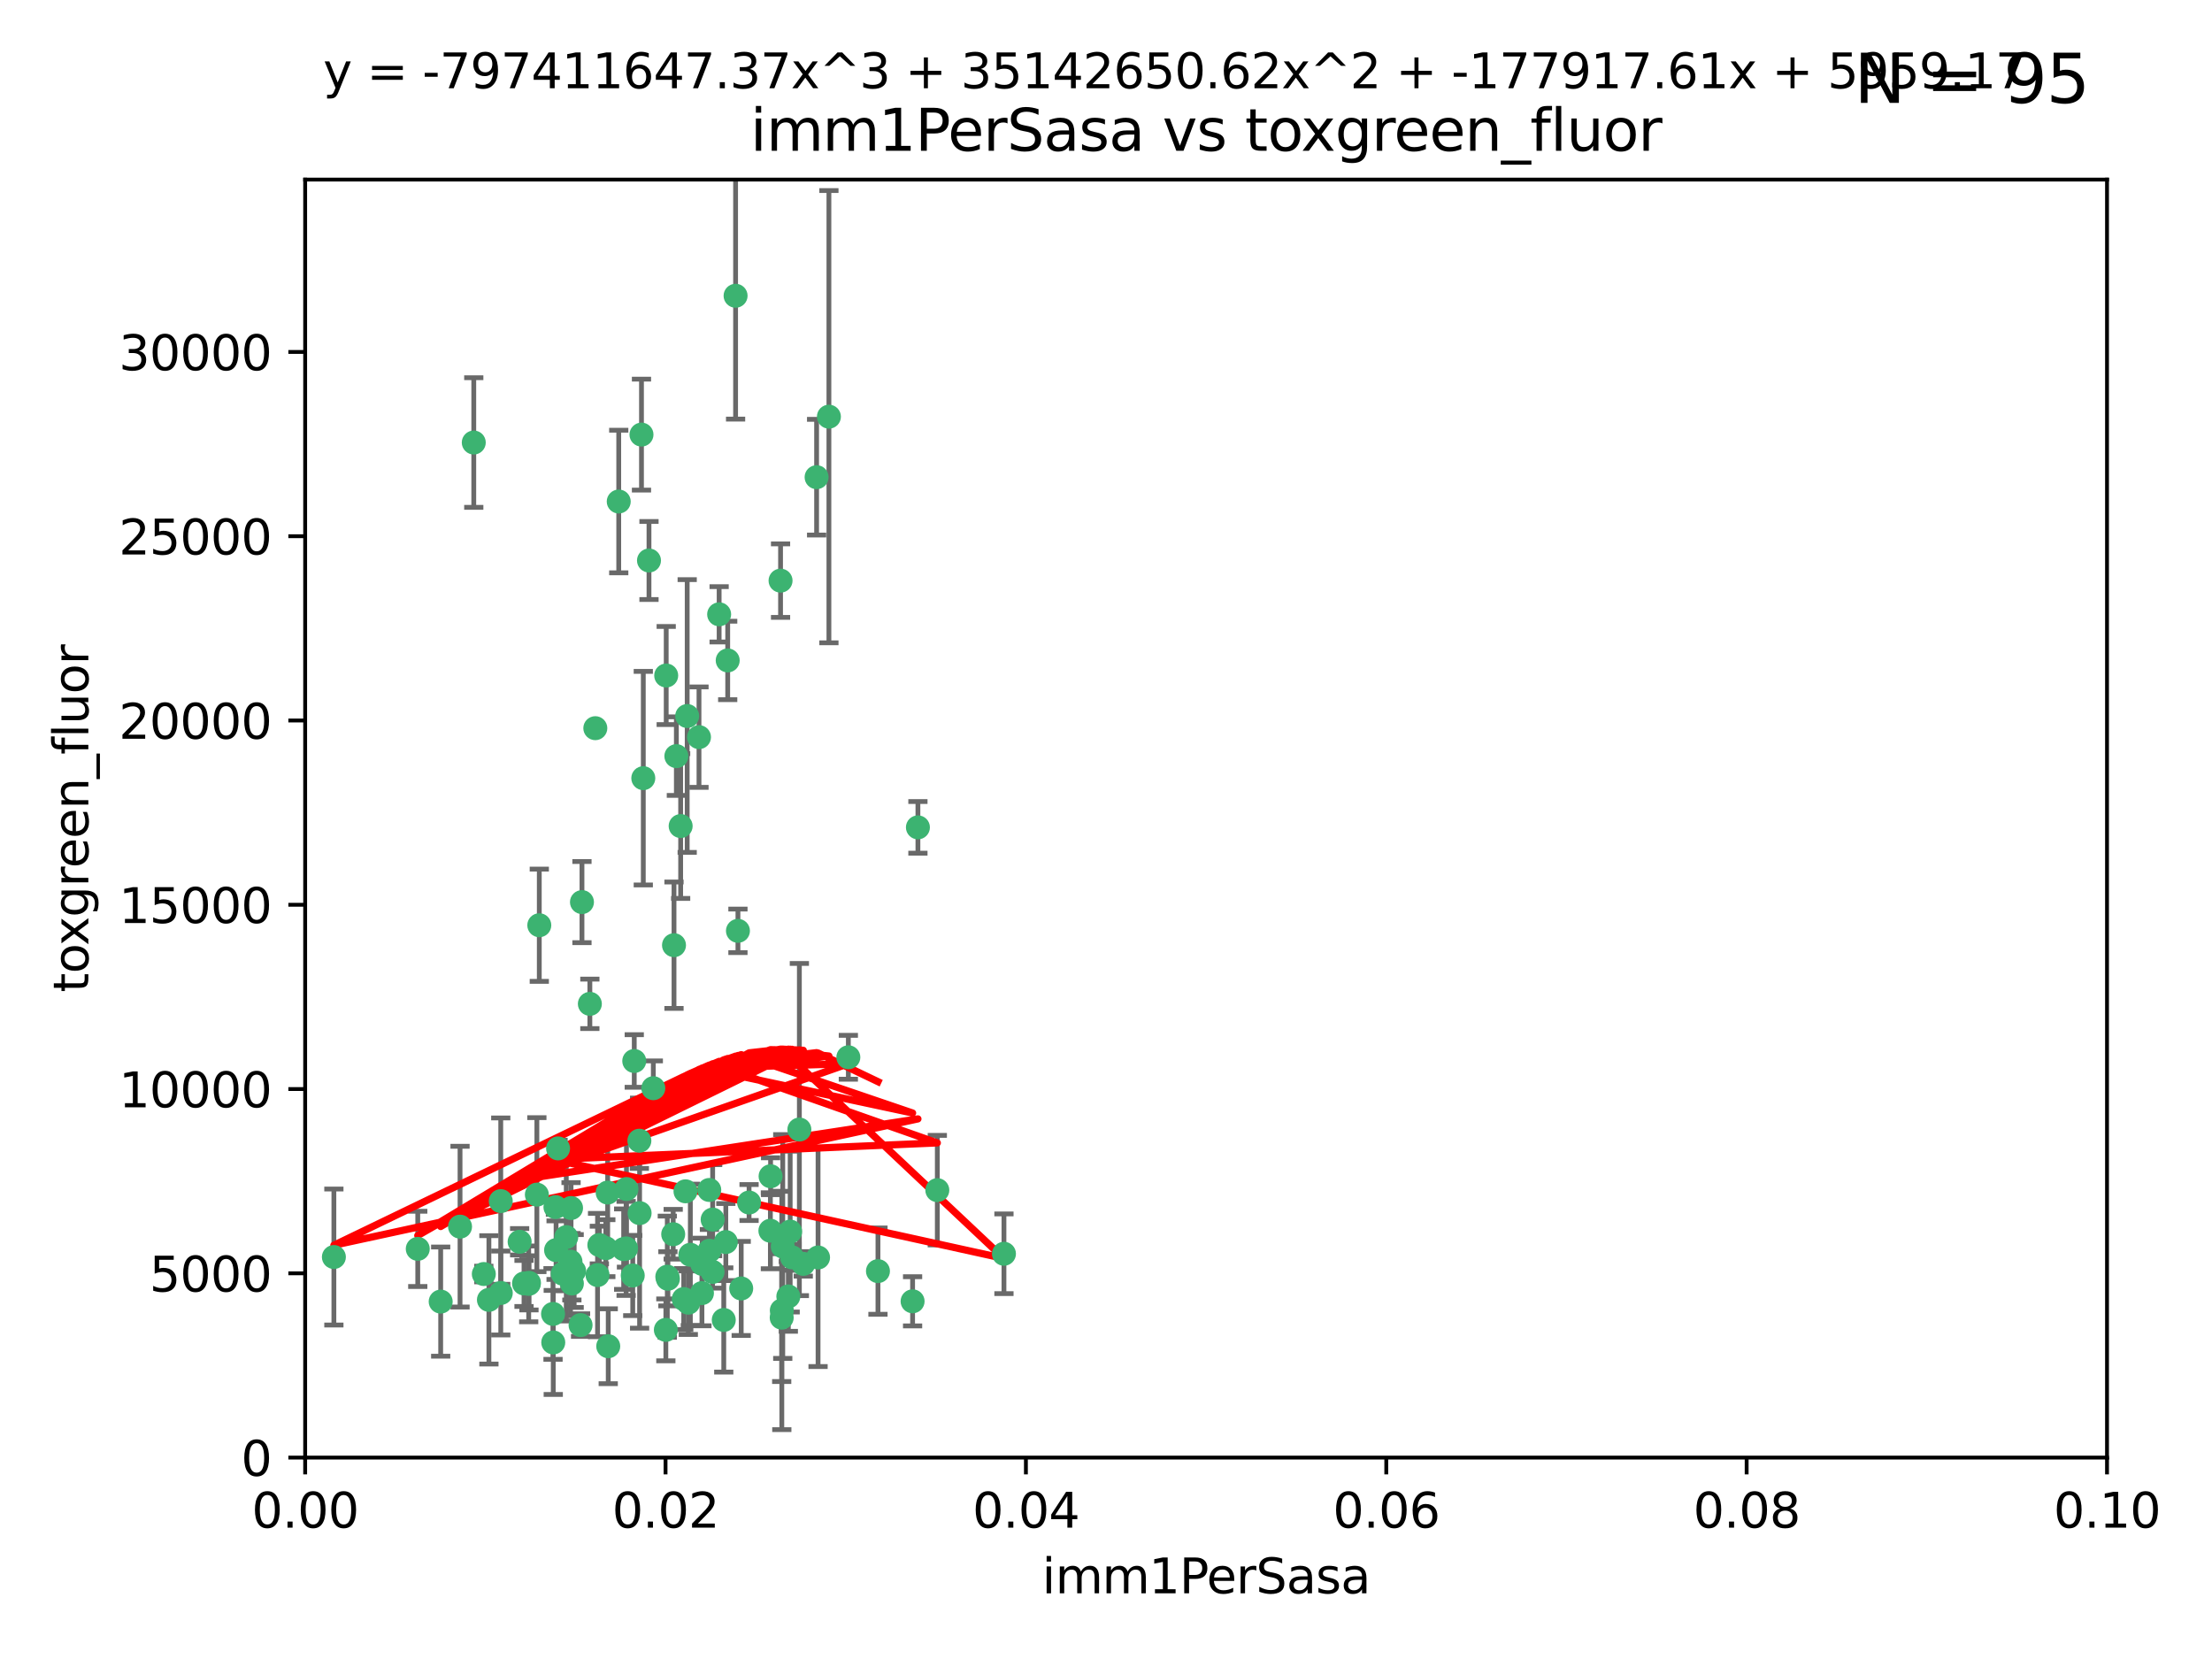 <?xml version="1.0" encoding="utf-8" standalone="no"?>
<!DOCTYPE svg PUBLIC "-//W3C//DTD SVG 1.1//EN"
  "http://www.w3.org/Graphics/SVG/1.1/DTD/svg11.dtd">
<svg xmlns:xlink="http://www.w3.org/1999/xlink" width="460.8pt" height="345.6pt" viewBox="0 0 460.8 345.6" xmlns="http://www.w3.org/2000/svg" version="1.1">
 <defs>
  <style type="text/css">*{stroke-linejoin: round; stroke-linecap: butt}</style>
 </defs>
 <g id="figure_1">
  <g id="patch_1">
   <path d="M 0 345.6 
L 460.8 345.6 
L 460.8 0 
L 0 0 
z
" style="fill: #ffffff"/>
  </g>
  <g id="axes_1">
   <g id="patch_2">
    <path d="M 63.571 303.64 
L 438.93 303.64 
L 438.93 37.411 
L 63.571 37.411 
z
" style="fill: #ffffff"/>
   </g>
   <g id="PathCollection_1">
    <defs>
     <path id="m9848691843" d="M 0 1.118 
C 0.297 1.118 0.581 1 0.791 0.791 
C 1 0.581 1.118 0.297 1.118 0 
C 1.118 -0.297 1 -0.581 0.791 -0.791 
C 0.581 -1 0.297 -1.118 0 -1.118 
C -0.297 -1.118 -0.581 -1 -0.791 -0.791 
C -1 -0.581 -1.118 -0.297 -1.118 0 
C -1.118 0.297 -1 0.581 -0.791 0.791 
C -0.581 1 -0.297 1.118 0 1.118 
z
" style="stroke: #3cb371"/>
    </defs>
    <g clip-path="url(#p4e5304a604)">
     <use xlink:href="#m9848691843" x="98.695" y="92.187" style="fill: #3cb371; stroke: #3cb371"/>
     <use xlink:href="#m9848691843" x="166.523" y="235.304" style="fill: #3cb371; stroke: #3cb371"/>
     <use xlink:href="#m9848691843" x="124.016" y="151.693" style="fill: #3cb371; stroke: #3cb371"/>
     <use xlink:href="#m9848691843" x="128.894" y="104.476" style="fill: #3cb371; stroke: #3cb371"/>
     <use xlink:href="#m9848691843" x="135.196" y="116.762" style="fill: #3cb371; stroke: #3cb371"/>
     <use xlink:href="#m9848691843" x="153.236" y="61.614" style="fill: #3cb371; stroke: #3cb371"/>
     <use xlink:href="#m9848691843" x="145.613" y="153.559" style="fill: #3cb371; stroke: #3cb371"/>
     <use xlink:href="#m9848691843" x="122.878" y="209.121" style="fill: #3cb371; stroke: #3cb371"/>
     <use xlink:href="#m9848691843" x="143.155" y="149.16" style="fill: #3cb371; stroke: #3cb371"/>
     <use xlink:href="#m9848691843" x="149.81" y="127.973" style="fill: #3cb371; stroke: #3cb371"/>
     <use xlink:href="#m9848691843" x="140.407" y="196.901" style="fill: #3cb371; stroke: #3cb371"/>
     <use xlink:href="#m9848691843" x="151.594" y="137.58" style="fill: #3cb371; stroke: #3cb371"/>
     <use xlink:href="#m9848691843" x="133.632" y="90.534" style="fill: #3cb371; stroke: #3cb371"/>
     <use xlink:href="#m9848691843" x="170.113" y="99.407" style="fill: #3cb371; stroke: #3cb371"/>
     <use xlink:href="#m9848691843" x="147.784" y="260.552" style="fill: #3cb371; stroke: #3cb371"/>
     <use xlink:href="#m9848691843" x="136.099" y="226.692" style="fill: #3cb371; stroke: #3cb371"/>
     <use xlink:href="#m9848691843" x="160.486" y="256.385" style="fill: #3cb371; stroke: #3cb371"/>
     <use xlink:href="#m9848691843" x="172.678" y="86.8" style="fill: #3cb371; stroke: #3cb371"/>
     <use xlink:href="#m9848691843" x="142.801" y="248.172" style="fill: #3cb371; stroke: #3cb371"/>
     <use xlink:href="#m9848691843" x="112.344" y="192.743" style="fill: #3cb371; stroke: #3cb371"/>
     <use xlink:href="#m9848691843" x="91.802" y="271.146" style="fill: #3cb371; stroke: #3cb371"/>
     <use xlink:href="#m9848691843" x="115.841" y="260.427" style="fill: #3cb371; stroke: #3cb371"/>
     <use xlink:href="#m9848691843" x="118.96" y="251.655" style="fill: #3cb371; stroke: #3cb371"/>
     <use xlink:href="#m9848691843" x="95.835" y="255.535" style="fill: #3cb371; stroke: #3cb371"/>
     <use xlink:href="#m9848691843" x="121.234" y="187.922" style="fill: #3cb371; stroke: #3cb371"/>
     <use xlink:href="#m9848691843" x="143.388" y="271.377" style="fill: #3cb371; stroke: #3cb371"/>
     <use xlink:href="#m9848691843" x="147.752" y="247.891" style="fill: #3cb371; stroke: #3cb371"/>
     <use xlink:href="#m9848691843" x="115.207" y="273.715" style="fill: #3cb371; stroke: #3cb371"/>
     <use xlink:href="#m9848691843" x="118.841" y="262.817" style="fill: #3cb371; stroke: #3cb371"/>
     <use xlink:href="#m9848691843" x="115.709" y="251.452" style="fill: #3cb371; stroke: #3cb371"/>
     <use xlink:href="#m9848691843" x="160.527" y="245.034" style="fill: #3cb371; stroke: #3cb371"/>
     <use xlink:href="#m9848691843" x="167.336" y="263.288" style="fill: #3cb371; stroke: #3cb371"/>
     <use xlink:href="#m9848691843" x="162.867" y="272.992" style="fill: #3cb371; stroke: #3cb371"/>
     <use xlink:href="#m9848691843" x="148.437" y="264.965" style="fill: #3cb371; stroke: #3cb371"/>
     <use xlink:href="#m9848691843" x="195.26" y="247.93" style="fill: #3cb371; stroke: #3cb371"/>
     <use xlink:href="#m9848691843" x="115.254" y="279.655" style="fill: #3cb371; stroke: #3cb371"/>
     <use xlink:href="#m9848691843" x="209.142" y="261.183" style="fill: #3cb371; stroke: #3cb371"/>
     <use xlink:href="#m9848691843" x="162.842" y="274.488" style="fill: #3cb371; stroke: #3cb371"/>
     <use xlink:href="#m9848691843" x="111.839" y="248.866" style="fill: #3cb371; stroke: #3cb371"/>
     <use xlink:href="#m9848691843" x="140.899" y="157.513" style="fill: #3cb371; stroke: #3cb371"/>
     <use xlink:href="#m9848691843" x="153.727" y="193.912" style="fill: #3cb371; stroke: #3cb371"/>
     <use xlink:href="#m9848691843" x="131.812" y="265.707" style="fill: #3cb371; stroke: #3cb371"/>
     <use xlink:href="#m9848691843" x="119.608" y="264.778" style="fill: #3cb371; stroke: #3cb371"/>
     <use xlink:href="#m9848691843" x="126.589" y="248.434" style="fill: #3cb371; stroke: #3cb371"/>
     <use xlink:href="#m9848691843" x="124.481" y="265.618" style="fill: #3cb371; stroke: #3cb371"/>
     <use xlink:href="#m9848691843" x="120.943" y="276.039" style="fill: #3cb371; stroke: #3cb371"/>
     <use xlink:href="#m9848691843" x="139.012" y="265.959" style="fill: #3cb371; stroke: #3cb371"/>
     <use xlink:href="#m9848691843" x="141.792" y="172.082" style="fill: #3cb371; stroke: #3cb371"/>
     <use xlink:href="#m9848691843" x="119.134" y="267.377" style="fill: #3cb371; stroke: #3cb371"/>
     <use xlink:href="#m9848691843" x="104.321" y="269.355" style="fill: #3cb371; stroke: #3cb371"/>
     <use xlink:href="#m9848691843" x="164.607" y="256.562" style="fill: #3cb371; stroke: #3cb371"/>
     <use xlink:href="#m9848691843" x="142.436" y="270.619" style="fill: #3cb371; stroke: #3cb371"/>
     <use xlink:href="#m9848691843" x="69.554" y="261.86" style="fill: #3cb371; stroke: #3cb371"/>
     <use xlink:href="#m9848691843" x="191.219" y="172.356" style="fill: #3cb371; stroke: #3cb371"/>
     <use xlink:href="#m9848691843" x="109.163" y="267.365" style="fill: #3cb371; stroke: #3cb371"/>
     <use xlink:href="#m9848691843" x="117.225" y="265.335" style="fill: #3cb371; stroke: #3cb371"/>
     <use xlink:href="#m9848691843" x="133.241" y="252.714" style="fill: #3cb371; stroke: #3cb371"/>
     <use xlink:href="#m9848691843" x="164.224" y="270.071" style="fill: #3cb371; stroke: #3cb371"/>
     <use xlink:href="#m9848691843" x="100.787" y="265.402" style="fill: #3cb371; stroke: #3cb371"/>
     <use xlink:href="#m9848691843" x="108.249" y="258.681" style="fill: #3cb371; stroke: #3cb371"/>
     <use xlink:href="#m9848691843" x="130.503" y="247.697" style="fill: #3cb371; stroke: #3cb371"/>
     <use xlink:href="#m9848691843" x="151.202" y="258.744" style="fill: #3cb371; stroke: #3cb371"/>
     <use xlink:href="#m9848691843" x="134.01" y="162.105" style="fill: #3cb371; stroke: #3cb371"/>
     <use xlink:href="#m9848691843" x="124.855" y="259.36" style="fill: #3cb371; stroke: #3cb371"/>
     <use xlink:href="#m9848691843" x="130.432" y="260.068" style="fill: #3cb371; stroke: #3cb371"/>
     <use xlink:href="#m9848691843" x="129.921" y="260.221" style="fill: #3cb371; stroke: #3cb371"/>
     <use xlink:href="#m9848691843" x="87.028" y="260.163" style="fill: #3cb371; stroke: #3cb371"/>
     <use xlink:href="#m9848691843" x="117.963" y="257.715" style="fill: #3cb371; stroke: #3cb371"/>
     <use xlink:href="#m9848691843" x="126.203" y="260.019" style="fill: #3cb371; stroke: #3cb371"/>
     <use xlink:href="#m9848691843" x="138.782" y="140.722" style="fill: #3cb371; stroke: #3cb371"/>
     <use xlink:href="#m9848691843" x="165.004" y="261.935" style="fill: #3cb371; stroke: #3cb371"/>
     <use xlink:href="#m9848691843" x="110.139" y="267.457" style="fill: #3cb371; stroke: #3cb371"/>
     <use xlink:href="#m9848691843" x="133.193" y="237.633" style="fill: #3cb371; stroke: #3cb371"/>
     <use xlink:href="#m9848691843" x="140.239" y="257.112" style="fill: #3cb371; stroke: #3cb371"/>
     <use xlink:href="#m9848691843" x="138.709" y="277.035" style="fill: #3cb371; stroke: #3cb371"/>
     <use xlink:href="#m9848691843" x="148.459" y="254.057" style="fill: #3cb371; stroke: #3cb371"/>
     <use xlink:href="#m9848691843" x="104.316" y="250.216" style="fill: #3cb371; stroke: #3cb371"/>
     <use xlink:href="#m9848691843" x="132.127" y="221.023" style="fill: #3cb371; stroke: #3cb371"/>
     <use xlink:href="#m9848691843" x="126.707" y="280.448" style="fill: #3cb371; stroke: #3cb371"/>
     <use xlink:href="#m9848691843" x="139.139" y="266.395" style="fill: #3cb371; stroke: #3cb371"/>
     <use xlink:href="#m9848691843" x="101.85" y="270.784" style="fill: #3cb371; stroke: #3cb371"/>
     <use xlink:href="#m9848691843" x="162.604" y="120.958" style="fill: #3cb371; stroke: #3cb371"/>
     <use xlink:href="#m9848691843" x="150.773" y="274.971" style="fill: #3cb371; stroke: #3cb371"/>
     <use xlink:href="#m9848691843" x="116.256" y="239.234" style="fill: #3cb371; stroke: #3cb371"/>
     <use xlink:href="#m9848691843" x="163.062" y="259.667" style="fill: #3cb371; stroke: #3cb371"/>
     <use xlink:href="#m9848691843" x="156.045" y="250.509" style="fill: #3cb371; stroke: #3cb371"/>
     <use xlink:href="#m9848691843" x="110.194" y="267.238" style="fill: #3cb371; stroke: #3cb371"/>
     <use xlink:href="#m9848691843" x="176.726" y="220.252" style="fill: #3cb371; stroke: #3cb371"/>
     <use xlink:href="#m9848691843" x="146.227" y="269.377" style="fill: #3cb371; stroke: #3cb371"/>
     <use xlink:href="#m9848691843" x="146.283" y="263.294" style="fill: #3cb371; stroke: #3cb371"/>
     <use xlink:href="#m9848691843" x="190.11" y="271.085" style="fill: #3cb371; stroke: #3cb371"/>
     <use xlink:href="#m9848691843" x="154.407" y="268.409" style="fill: #3cb371; stroke: #3cb371"/>
     <use xlink:href="#m9848691843" x="143.811" y="261.393" style="fill: #3cb371; stroke: #3cb371"/>
     <use xlink:href="#m9848691843" x="170.417" y="261.957" style="fill: #3cb371; stroke: #3cb371"/>
     <use xlink:href="#m9848691843" x="182.895" y="264.797" style="fill: #3cb371; stroke: #3cb371"/>
    </g>
   </g>
   <g id="matplotlib.axis_1">
    <g id="xtick_1">
     <g id="line2d_1">
      <defs>
       <path id="mec51f7e55a" d="M 0 0 
L 0 3.5 
" style="stroke: #000000; stroke-width: 0.8"/>
      </defs>
      <g>
       <use xlink:href="#mec51f7e55a" x="63.571" y="303.64" style="stroke: #000000; stroke-width: 0.8"/>
      </g>
     </g>
     <g id="text_1">
      <!-- 0.00 -->
      <g transform="translate(52.438 318.238)scale(0.1 -0.1)">
       <defs>
        <path id="DejaVuSans-30" d="M 2034 4250 
Q 1547 4250 1301 3770 
Q 1056 3291 1056 2328 
Q 1056 1369 1301 889 
Q 1547 409 2034 409 
Q 2525 409 2770 889 
Q 3016 1369 3016 2328 
Q 3016 3291 2770 3770 
Q 2525 4250 2034 4250 
z
M 2034 4750 
Q 2819 4750 3233 4129 
Q 3647 3509 3647 2328 
Q 3647 1150 3233 529 
Q 2819 -91 2034 -91 
Q 1250 -91 836 529 
Q 422 1150 422 2328 
Q 422 3509 836 4129 
Q 1250 4750 2034 4750 
z
" transform="scale(0.016)"/>
        <path id="DejaVuSans-2e" d="M 684 794 
L 1344 794 
L 1344 0 
L 684 0 
L 684 794 
z
" transform="scale(0.016)"/>
       </defs>
       <use xlink:href="#DejaVuSans-30"/>
       <use xlink:href="#DejaVuSans-2e" x="63.623"/>
       <use xlink:href="#DejaVuSans-30" x="95.41"/>
       <use xlink:href="#DejaVuSans-30" x="159.033"/>
      </g>
     </g>
    </g>
    <g id="xtick_2">
     <g id="line2d_2">
      <g>
       <use xlink:href="#mec51f7e55a" x="138.643" y="303.64" style="stroke: #000000; stroke-width: 0.8"/>
      </g>
     </g>
     <g id="text_2">
      <!-- 0.02 -->
      <g transform="translate(127.51 318.238)scale(0.1 -0.1)">
       <defs>
        <path id="DejaVuSans-32" d="M 1228 531 
L 3431 531 
L 3431 0 
L 469 0 
L 469 531 
Q 828 903 1448 1529 
Q 2069 2156 2228 2338 
Q 2531 2678 2651 2914 
Q 2772 3150 2772 3378 
Q 2772 3750 2511 3984 
Q 2250 4219 1831 4219 
Q 1534 4219 1204 4116 
Q 875 4013 500 3803 
L 500 4441 
Q 881 4594 1212 4672 
Q 1544 4750 1819 4750 
Q 2544 4750 2975 4387 
Q 3406 4025 3406 3419 
Q 3406 3131 3298 2873 
Q 3191 2616 2906 2266 
Q 2828 2175 2409 1742 
Q 1991 1309 1228 531 
z
" transform="scale(0.016)"/>
       </defs>
       <use xlink:href="#DejaVuSans-30"/>
       <use xlink:href="#DejaVuSans-2e" x="63.623"/>
       <use xlink:href="#DejaVuSans-30" x="95.41"/>
       <use xlink:href="#DejaVuSans-32" x="159.033"/>
      </g>
     </g>
    </g>
    <g id="xtick_3">
     <g id="line2d_3">
      <g>
       <use xlink:href="#mec51f7e55a" x="213.715" y="303.64" style="stroke: #000000; stroke-width: 0.8"/>
      </g>
     </g>
     <g id="text_3">
      <!-- 0.04 -->
      <g transform="translate(202.582 318.238)scale(0.1 -0.1)">
       <defs>
        <path id="DejaVuSans-34" d="M 2419 4116 
L 825 1625 
L 2419 1625 
L 2419 4116 
z
M 2253 4666 
L 3047 4666 
L 3047 1625 
L 3713 1625 
L 3713 1100 
L 3047 1100 
L 3047 0 
L 2419 0 
L 2419 1100 
L 313 1100 
L 313 1709 
L 2253 4666 
z
" transform="scale(0.016)"/>
       </defs>
       <use xlink:href="#DejaVuSans-30"/>
       <use xlink:href="#DejaVuSans-2e" x="63.623"/>
       <use xlink:href="#DejaVuSans-30" x="95.41"/>
       <use xlink:href="#DejaVuSans-34" x="159.033"/>
      </g>
     </g>
    </g>
    <g id="xtick_4">
     <g id="line2d_4">
      <g>
       <use xlink:href="#mec51f7e55a" x="288.786" y="303.64" style="stroke: #000000; stroke-width: 0.8"/>
      </g>
     </g>
     <g id="text_4">
      <!-- 0.06 -->
      <g transform="translate(277.654 318.238)scale(0.1 -0.1)">
       <defs>
        <path id="DejaVuSans-36" d="M 2113 2584 
Q 1688 2584 1439 2293 
Q 1191 2003 1191 1497 
Q 1191 994 1439 701 
Q 1688 409 2113 409 
Q 2538 409 2786 701 
Q 3034 994 3034 1497 
Q 3034 2003 2786 2293 
Q 2538 2584 2113 2584 
z
M 3366 4563 
L 3366 3988 
Q 3128 4100 2886 4159 
Q 2644 4219 2406 4219 
Q 1781 4219 1451 3797 
Q 1122 3375 1075 2522 
Q 1259 2794 1537 2939 
Q 1816 3084 2150 3084 
Q 2853 3084 3261 2657 
Q 3669 2231 3669 1497 
Q 3669 778 3244 343 
Q 2819 -91 2113 -91 
Q 1303 -91 875 529 
Q 447 1150 447 2328 
Q 447 3434 972 4092 
Q 1497 4750 2381 4750 
Q 2619 4750 2861 4703 
Q 3103 4656 3366 4563 
z
" transform="scale(0.016)"/>
       </defs>
       <use xlink:href="#DejaVuSans-30"/>
       <use xlink:href="#DejaVuSans-2e" x="63.623"/>
       <use xlink:href="#DejaVuSans-30" x="95.41"/>
       <use xlink:href="#DejaVuSans-36" x="159.033"/>
      </g>
     </g>
    </g>
    <g id="xtick_5">
     <g id="line2d_5">
      <g>
       <use xlink:href="#mec51f7e55a" x="363.858" y="303.64" style="stroke: #000000; stroke-width: 0.8"/>
      </g>
     </g>
     <g id="text_5">
      <!-- 0.08 -->
      <g transform="translate(352.725 318.238)scale(0.1 -0.1)">
       <defs>
        <path id="DejaVuSans-38" d="M 2034 2216 
Q 1584 2216 1326 1975 
Q 1069 1734 1069 1313 
Q 1069 891 1326 650 
Q 1584 409 2034 409 
Q 2484 409 2743 651 
Q 3003 894 3003 1313 
Q 3003 1734 2745 1975 
Q 2488 2216 2034 2216 
z
M 1403 2484 
Q 997 2584 770 2862 
Q 544 3141 544 3541 
Q 544 4100 942 4425 
Q 1341 4750 2034 4750 
Q 2731 4750 3128 4425 
Q 3525 4100 3525 3541 
Q 3525 3141 3298 2862 
Q 3072 2584 2669 2484 
Q 3125 2378 3379 2068 
Q 3634 1759 3634 1313 
Q 3634 634 3220 271 
Q 2806 -91 2034 -91 
Q 1263 -91 848 271 
Q 434 634 434 1313 
Q 434 1759 690 2068 
Q 947 2378 1403 2484 
z
M 1172 3481 
Q 1172 3119 1398 2916 
Q 1625 2713 2034 2713 
Q 2441 2713 2670 2916 
Q 2900 3119 2900 3481 
Q 2900 3844 2670 4047 
Q 2441 4250 2034 4250 
Q 1625 4250 1398 4047 
Q 1172 3844 1172 3481 
z
" transform="scale(0.016)"/>
       </defs>
       <use xlink:href="#DejaVuSans-30"/>
       <use xlink:href="#DejaVuSans-2e" x="63.623"/>
       <use xlink:href="#DejaVuSans-30" x="95.41"/>
       <use xlink:href="#DejaVuSans-38" x="159.033"/>
      </g>
     </g>
    </g>
    <g id="xtick_6">
     <g id="line2d_6">
      <g>
       <use xlink:href="#mec51f7e55a" x="438.93" y="303.64" style="stroke: #000000; stroke-width: 0.8"/>
      </g>
     </g>
     <g id="text_6">
      <!-- 0.10 -->
      <g transform="translate(427.797 318.238)scale(0.1 -0.1)">
       <defs>
        <path id="DejaVuSans-31" d="M 794 531 
L 1825 531 
L 1825 4091 
L 703 3866 
L 703 4441 
L 1819 4666 
L 2450 4666 
L 2450 531 
L 3481 531 
L 3481 0 
L 794 0 
L 794 531 
z
" transform="scale(0.016)"/>
       </defs>
       <use xlink:href="#DejaVuSans-30"/>
       <use xlink:href="#DejaVuSans-2e" x="63.623"/>
       <use xlink:href="#DejaVuSans-31" x="95.41"/>
       <use xlink:href="#DejaVuSans-30" x="159.033"/>
      </g>
     </g>
    </g>
    <g id="text_7">
     <!-- imm1PerSasa -->
     <g transform="translate(217.067 331.917)scale(0.1 -0.1)">
      <defs>
       <path id="DejaVuSans-69" d="M 603 3500 
L 1178 3500 
L 1178 0 
L 603 0 
L 603 3500 
z
M 603 4863 
L 1178 4863 
L 1178 4134 
L 603 4134 
L 603 4863 
z
" transform="scale(0.016)"/>
       <path id="DejaVuSans-6d" d="M 3328 2828 
Q 3544 3216 3844 3400 
Q 4144 3584 4550 3584 
Q 5097 3584 5394 3201 
Q 5691 2819 5691 2113 
L 5691 0 
L 5113 0 
L 5113 2094 
Q 5113 2597 4934 2840 
Q 4756 3084 4391 3084 
Q 3944 3084 3684 2787 
Q 3425 2491 3425 1978 
L 3425 0 
L 2847 0 
L 2847 2094 
Q 2847 2600 2669 2842 
Q 2491 3084 2119 3084 
Q 1678 3084 1418 2786 
Q 1159 2488 1159 1978 
L 1159 0 
L 581 0 
L 581 3500 
L 1159 3500 
L 1159 2956 
Q 1356 3278 1631 3431 
Q 1906 3584 2284 3584 
Q 2666 3584 2933 3390 
Q 3200 3197 3328 2828 
z
" transform="scale(0.016)"/>
       <path id="DejaVuSans-50" d="M 1259 4147 
L 1259 2394 
L 2053 2394 
Q 2494 2394 2734 2622 
Q 2975 2850 2975 3272 
Q 2975 3691 2734 3919 
Q 2494 4147 2053 4147 
L 1259 4147 
z
M 628 4666 
L 2053 4666 
Q 2838 4666 3239 4311 
Q 3641 3956 3641 3272 
Q 3641 2581 3239 2228 
Q 2838 1875 2053 1875 
L 1259 1875 
L 1259 0 
L 628 0 
L 628 4666 
z
" transform="scale(0.016)"/>
       <path id="DejaVuSans-65" d="M 3597 1894 
L 3597 1613 
L 953 1613 
Q 991 1019 1311 708 
Q 1631 397 2203 397 
Q 2534 397 2845 478 
Q 3156 559 3463 722 
L 3463 178 
Q 3153 47 2828 -22 
Q 2503 -91 2169 -91 
Q 1331 -91 842 396 
Q 353 884 353 1716 
Q 353 2575 817 3079 
Q 1281 3584 2069 3584 
Q 2775 3584 3186 3129 
Q 3597 2675 3597 1894 
z
M 3022 2063 
Q 3016 2534 2758 2815 
Q 2500 3097 2075 3097 
Q 1594 3097 1305 2825 
Q 1016 2553 972 2059 
L 3022 2063 
z
" transform="scale(0.016)"/>
       <path id="DejaVuSans-72" d="M 2631 2963 
Q 2534 3019 2420 3045 
Q 2306 3072 2169 3072 
Q 1681 3072 1420 2755 
Q 1159 2438 1159 1844 
L 1159 0 
L 581 0 
L 581 3500 
L 1159 3500 
L 1159 2956 
Q 1341 3275 1631 3429 
Q 1922 3584 2338 3584 
Q 2397 3584 2469 3576 
Q 2541 3569 2628 3553 
L 2631 2963 
z
" transform="scale(0.016)"/>
       <path id="DejaVuSans-53" d="M 3425 4513 
L 3425 3897 
Q 3066 4069 2747 4153 
Q 2428 4238 2131 4238 
Q 1616 4238 1336 4038 
Q 1056 3838 1056 3469 
Q 1056 3159 1242 3001 
Q 1428 2844 1947 2747 
L 2328 2669 
Q 3034 2534 3370 2195 
Q 3706 1856 3706 1288 
Q 3706 609 3251 259 
Q 2797 -91 1919 -91 
Q 1588 -91 1214 -16 
Q 841 59 441 206 
L 441 856 
Q 825 641 1194 531 
Q 1563 422 1919 422 
Q 2459 422 2753 634 
Q 3047 847 3047 1241 
Q 3047 1584 2836 1778 
Q 2625 1972 2144 2069 
L 1759 2144 
Q 1053 2284 737 2584 
Q 422 2884 422 3419 
Q 422 4038 858 4394 
Q 1294 4750 2059 4750 
Q 2388 4750 2728 4690 
Q 3069 4631 3425 4513 
z
" transform="scale(0.016)"/>
       <path id="DejaVuSans-61" d="M 2194 1759 
Q 1497 1759 1228 1600 
Q 959 1441 959 1056 
Q 959 750 1161 570 
Q 1363 391 1709 391 
Q 2188 391 2477 730 
Q 2766 1069 2766 1631 
L 2766 1759 
L 2194 1759 
z
M 3341 1997 
L 3341 0 
L 2766 0 
L 2766 531 
Q 2569 213 2275 61 
Q 1981 -91 1556 -91 
Q 1019 -91 701 211 
Q 384 513 384 1019 
Q 384 1609 779 1909 
Q 1175 2209 1959 2209 
L 2766 2209 
L 2766 2266 
Q 2766 2663 2505 2880 
Q 2244 3097 1772 3097 
Q 1472 3097 1187 3025 
Q 903 2953 641 2809 
L 641 3341 
Q 956 3463 1253 3523 
Q 1550 3584 1831 3584 
Q 2591 3584 2966 3190 
Q 3341 2797 3341 1997 
z
" transform="scale(0.016)"/>
       <path id="DejaVuSans-73" d="M 2834 3397 
L 2834 2853 
Q 2591 2978 2328 3040 
Q 2066 3103 1784 3103 
Q 1356 3103 1142 2972 
Q 928 2841 928 2578 
Q 928 2378 1081 2264 
Q 1234 2150 1697 2047 
L 1894 2003 
Q 2506 1872 2764 1633 
Q 3022 1394 3022 966 
Q 3022 478 2636 193 
Q 2250 -91 1575 -91 
Q 1294 -91 989 -36 
Q 684 19 347 128 
L 347 722 
Q 666 556 975 473 
Q 1284 391 1588 391 
Q 1994 391 2212 530 
Q 2431 669 2431 922 
Q 2431 1156 2273 1281 
Q 2116 1406 1581 1522 
L 1381 1569 
Q 847 1681 609 1914 
Q 372 2147 372 2553 
Q 372 3047 722 3315 
Q 1072 3584 1716 3584 
Q 2034 3584 2315 3537 
Q 2597 3491 2834 3397 
z
" transform="scale(0.016)"/>
      </defs>
      <use xlink:href="#DejaVuSans-69"/>
      <use xlink:href="#DejaVuSans-6d" x="27.783"/>
      <use xlink:href="#DejaVuSans-6d" x="125.195"/>
      <use xlink:href="#DejaVuSans-31" x="222.607"/>
      <use xlink:href="#DejaVuSans-50" x="286.23"/>
      <use xlink:href="#DejaVuSans-65" x="342.908"/>
      <use xlink:href="#DejaVuSans-72" x="404.432"/>
      <use xlink:href="#DejaVuSans-53" x="445.545"/>
      <use xlink:href="#DejaVuSans-61" x="509.021"/>
      <use xlink:href="#DejaVuSans-73" x="570.301"/>
      <use xlink:href="#DejaVuSans-61" x="622.4"/>
     </g>
    </g>
   </g>
   <g id="matplotlib.axis_2">
    <g id="ytick_1">
     <g id="line2d_7">
      <defs>
       <path id="m64c65949ee" d="M 0 0 
L -3.5 0 
" style="stroke: #000000; stroke-width: 0.8"/>
      </defs>
      <g>
       <use xlink:href="#m64c65949ee" x="63.571" y="303.64" style="stroke: #000000; stroke-width: 0.8"/>
      </g>
     </g>
     <g id="text_8">
      <!-- 0 -->
      <g transform="translate(50.209 307.439)scale(0.1 -0.1)">
       <use xlink:href="#DejaVuSans-30"/>
      </g>
     </g>
    </g>
    <g id="ytick_2">
     <g id="line2d_8">
      <g>
       <use xlink:href="#m64c65949ee" x="63.571" y="265.253" style="stroke: #000000; stroke-width: 0.8"/>
      </g>
     </g>
     <g id="text_9">
      <!-- 5000 -->
      <g transform="translate(31.121 269.052)scale(0.1 -0.1)">
       <defs>
        <path id="DejaVuSans-35" d="M 691 4666 
L 3169 4666 
L 3169 4134 
L 1269 4134 
L 1269 2991 
Q 1406 3038 1543 3061 
Q 1681 3084 1819 3084 
Q 2600 3084 3056 2656 
Q 3513 2228 3513 1497 
Q 3513 744 3044 326 
Q 2575 -91 1722 -91 
Q 1428 -91 1123 -41 
Q 819 9 494 109 
L 494 744 
Q 775 591 1075 516 
Q 1375 441 1709 441 
Q 2250 441 2565 725 
Q 2881 1009 2881 1497 
Q 2881 1984 2565 2268 
Q 2250 2553 1709 2553 
Q 1456 2553 1204 2497 
Q 953 2441 691 2322 
L 691 4666 
z
" transform="scale(0.016)"/>
       </defs>
       <use xlink:href="#DejaVuSans-35"/>
       <use xlink:href="#DejaVuSans-30" x="63.623"/>
       <use xlink:href="#DejaVuSans-30" x="127.246"/>
       <use xlink:href="#DejaVuSans-30" x="190.869"/>
      </g>
     </g>
    </g>
    <g id="ytick_3">
     <g id="line2d_9">
      <g>
       <use xlink:href="#m64c65949ee" x="63.571" y="226.866" style="stroke: #000000; stroke-width: 0.8"/>
      </g>
     </g>
     <g id="text_10">
      <!-- 10000 -->
      <g transform="translate(24.759 230.665)scale(0.1 -0.1)">
       <use xlink:href="#DejaVuSans-31"/>
       <use xlink:href="#DejaVuSans-30" x="63.623"/>
       <use xlink:href="#DejaVuSans-30" x="127.246"/>
       <use xlink:href="#DejaVuSans-30" x="190.869"/>
       <use xlink:href="#DejaVuSans-30" x="254.492"/>
      </g>
     </g>
    </g>
    <g id="ytick_4">
     <g id="line2d_10">
      <g>
       <use xlink:href="#m64c65949ee" x="63.571" y="188.479" style="stroke: #000000; stroke-width: 0.8"/>
      </g>
     </g>
     <g id="text_11">
      <!-- 15000 -->
      <g transform="translate(24.759 192.278)scale(0.1 -0.1)">
       <use xlink:href="#DejaVuSans-31"/>
       <use xlink:href="#DejaVuSans-35" x="63.623"/>
       <use xlink:href="#DejaVuSans-30" x="127.246"/>
       <use xlink:href="#DejaVuSans-30" x="190.869"/>
       <use xlink:href="#DejaVuSans-30" x="254.492"/>
      </g>
     </g>
    </g>
    <g id="ytick_5">
     <g id="line2d_11">
      <g>
       <use xlink:href="#m64c65949ee" x="63.571" y="150.092" style="stroke: #000000; stroke-width: 0.8"/>
      </g>
     </g>
     <g id="text_12">
      <!-- 20000 -->
      <g transform="translate(24.759 153.891)scale(0.1 -0.1)">
       <use xlink:href="#DejaVuSans-32"/>
       <use xlink:href="#DejaVuSans-30" x="63.623"/>
       <use xlink:href="#DejaVuSans-30" x="127.246"/>
       <use xlink:href="#DejaVuSans-30" x="190.869"/>
       <use xlink:href="#DejaVuSans-30" x="254.492"/>
      </g>
     </g>
    </g>
    <g id="ytick_6">
     <g id="line2d_12">
      <g>
       <use xlink:href="#m64c65949ee" x="63.571" y="111.705" style="stroke: #000000; stroke-width: 0.8"/>
      </g>
     </g>
     <g id="text_13">
      <!-- 25000 -->
      <g transform="translate(24.759 115.504)scale(0.1 -0.1)">
       <use xlink:href="#DejaVuSans-32"/>
       <use xlink:href="#DejaVuSans-35" x="63.623"/>
       <use xlink:href="#DejaVuSans-30" x="127.246"/>
       <use xlink:href="#DejaVuSans-30" x="190.869"/>
       <use xlink:href="#DejaVuSans-30" x="254.492"/>
      </g>
     </g>
    </g>
    <g id="ytick_7">
     <g id="line2d_13">
      <g>
       <use xlink:href="#m64c65949ee" x="63.571" y="73.317" style="stroke: #000000; stroke-width: 0.8"/>
      </g>
     </g>
     <g id="text_14">
      <!-- 30000 -->
      <g transform="translate(24.759 77.117)scale(0.1 -0.1)">
       <defs>
        <path id="DejaVuSans-33" d="M 2597 2516 
Q 3050 2419 3304 2112 
Q 3559 1806 3559 1356 
Q 3559 666 3084 287 
Q 2609 -91 1734 -91 
Q 1441 -91 1130 -33 
Q 819 25 488 141 
L 488 750 
Q 750 597 1062 519 
Q 1375 441 1716 441 
Q 2309 441 2620 675 
Q 2931 909 2931 1356 
Q 2931 1769 2642 2001 
Q 2353 2234 1838 2234 
L 1294 2234 
L 1294 2753 
L 1863 2753 
Q 2328 2753 2575 2939 
Q 2822 3125 2822 3475 
Q 2822 3834 2567 4026 
Q 2313 4219 1838 4219 
Q 1578 4219 1281 4162 
Q 984 4106 628 3988 
L 628 4550 
Q 988 4650 1302 4700 
Q 1616 4750 1894 4750 
Q 2613 4750 3031 4423 
Q 3450 4097 3450 3541 
Q 3450 3153 3228 2886 
Q 3006 2619 2597 2516 
z
" transform="scale(0.016)"/>
       </defs>
       <use xlink:href="#DejaVuSans-33"/>
       <use xlink:href="#DejaVuSans-30" x="63.623"/>
       <use xlink:href="#DejaVuSans-30" x="127.246"/>
       <use xlink:href="#DejaVuSans-30" x="190.869"/>
       <use xlink:href="#DejaVuSans-30" x="254.492"/>
      </g>
     </g>
    </g>
    <g id="text_15">
     <!-- toxgreen_fluor -->
     <g transform="translate(18.401 206.72)rotate(-90)scale(0.1 -0.1)">
      <defs>
       <path id="DejaVuSans-74" d="M 1172 4494 
L 1172 3500 
L 2356 3500 
L 2356 3053 
L 1172 3053 
L 1172 1153 
Q 1172 725 1289 603 
Q 1406 481 1766 481 
L 2356 481 
L 2356 0 
L 1766 0 
Q 1100 0 847 248 
Q 594 497 594 1153 
L 594 3053 
L 172 3053 
L 172 3500 
L 594 3500 
L 594 4494 
L 1172 4494 
z
" transform="scale(0.016)"/>
       <path id="DejaVuSans-6f" d="M 1959 3097 
Q 1497 3097 1228 2736 
Q 959 2375 959 1747 
Q 959 1119 1226 758 
Q 1494 397 1959 397 
Q 2419 397 2687 759 
Q 2956 1122 2956 1747 
Q 2956 2369 2687 2733 
Q 2419 3097 1959 3097 
z
M 1959 3584 
Q 2709 3584 3137 3096 
Q 3566 2609 3566 1747 
Q 3566 888 3137 398 
Q 2709 -91 1959 -91 
Q 1206 -91 779 398 
Q 353 888 353 1747 
Q 353 2609 779 3096 
Q 1206 3584 1959 3584 
z
" transform="scale(0.016)"/>
       <path id="DejaVuSans-78" d="M 3513 3500 
L 2247 1797 
L 3578 0 
L 2900 0 
L 1881 1375 
L 863 0 
L 184 0 
L 1544 1831 
L 300 3500 
L 978 3500 
L 1906 2253 
L 2834 3500 
L 3513 3500 
z
" transform="scale(0.016)"/>
       <path id="DejaVuSans-67" d="M 2906 1791 
Q 2906 2416 2648 2759 
Q 2391 3103 1925 3103 
Q 1463 3103 1205 2759 
Q 947 2416 947 1791 
Q 947 1169 1205 825 
Q 1463 481 1925 481 
Q 2391 481 2648 825 
Q 2906 1169 2906 1791 
z
M 3481 434 
Q 3481 -459 3084 -895 
Q 2688 -1331 1869 -1331 
Q 1566 -1331 1297 -1286 
Q 1028 -1241 775 -1147 
L 775 -588 
Q 1028 -725 1275 -790 
Q 1522 -856 1778 -856 
Q 2344 -856 2625 -561 
Q 2906 -266 2906 331 
L 2906 616 
Q 2728 306 2450 153 
Q 2172 0 1784 0 
Q 1141 0 747 490 
Q 353 981 353 1791 
Q 353 2603 747 3093 
Q 1141 3584 1784 3584 
Q 2172 3584 2450 3431 
Q 2728 3278 2906 2969 
L 2906 3500 
L 3481 3500 
L 3481 434 
z
" transform="scale(0.016)"/>
       <path id="DejaVuSans-6e" d="M 3513 2113 
L 3513 0 
L 2938 0 
L 2938 2094 
Q 2938 2591 2744 2837 
Q 2550 3084 2163 3084 
Q 1697 3084 1428 2787 
Q 1159 2491 1159 1978 
L 1159 0 
L 581 0 
L 581 3500 
L 1159 3500 
L 1159 2956 
Q 1366 3272 1645 3428 
Q 1925 3584 2291 3584 
Q 2894 3584 3203 3211 
Q 3513 2838 3513 2113 
z
" transform="scale(0.016)"/>
       <path id="DejaVuSans-5f" d="M 3263 -1063 
L 3263 -1509 
L -63 -1509 
L -63 -1063 
L 3263 -1063 
z
" transform="scale(0.016)"/>
       <path id="DejaVuSans-66" d="M 2375 4863 
L 2375 4384 
L 1825 4384 
Q 1516 4384 1395 4259 
Q 1275 4134 1275 3809 
L 1275 3500 
L 2222 3500 
L 2222 3053 
L 1275 3053 
L 1275 0 
L 697 0 
L 697 3053 
L 147 3053 
L 147 3500 
L 697 3500 
L 697 3744 
Q 697 4328 969 4595 
Q 1241 4863 1831 4863 
L 2375 4863 
z
" transform="scale(0.016)"/>
       <path id="DejaVuSans-6c" d="M 603 4863 
L 1178 4863 
L 1178 0 
L 603 0 
L 603 4863 
z
" transform="scale(0.016)"/>
       <path id="DejaVuSans-75" d="M 544 1381 
L 544 3500 
L 1119 3500 
L 1119 1403 
Q 1119 906 1312 657 
Q 1506 409 1894 409 
Q 2359 409 2629 706 
Q 2900 1003 2900 1516 
L 2900 3500 
L 3475 3500 
L 3475 0 
L 2900 0 
L 2900 538 
Q 2691 219 2414 64 
Q 2138 -91 1772 -91 
Q 1169 -91 856 284 
Q 544 659 544 1381 
z
M 1991 3584 
L 1991 3584 
z
" transform="scale(0.016)"/>
      </defs>
      <use xlink:href="#DejaVuSans-74"/>
      <use xlink:href="#DejaVuSans-6f" x="39.209"/>
      <use xlink:href="#DejaVuSans-78" x="97.266"/>
      <use xlink:href="#DejaVuSans-67" x="156.445"/>
      <use xlink:href="#DejaVuSans-72" x="219.922"/>
      <use xlink:href="#DejaVuSans-65" x="258.785"/>
      <use xlink:href="#DejaVuSans-65" x="320.309"/>
      <use xlink:href="#DejaVuSans-6e" x="381.832"/>
      <use xlink:href="#DejaVuSans-5f" x="445.211"/>
      <use xlink:href="#DejaVuSans-66" x="495.211"/>
      <use xlink:href="#DejaVuSans-6c" x="530.416"/>
      <use xlink:href="#DejaVuSans-75" x="558.199"/>
      <use xlink:href="#DejaVuSans-6f" x="621.578"/>
      <use xlink:href="#DejaVuSans-72" x="682.76"/>
     </g>
    </g>
   </g>
   <g id="LineCollection_1">
    <path d="M 98.695 105.69 
L 98.695 78.685 
" clip-path="url(#p4e5304a604)" style="fill: none; stroke: #696969"/>
    <path d="M 166.523 269.906 
L 166.523 200.702 
" clip-path="url(#p4e5304a604)" style="fill: none; stroke: #696969"/>
    <path d="M 124.016 152.217 
L 124.016 151.168 
" clip-path="url(#p4e5304a604)" style="fill: none; stroke: #696969"/>
    <path d="M 128.894 119.328 
L 128.894 89.623 
" clip-path="url(#p4e5304a604)" style="fill: none; stroke: #696969"/>
    <path d="M 135.196 124.89 
L 135.196 108.635 
" clip-path="url(#p4e5304a604)" style="fill: none; stroke: #696969"/>
    <path d="M 153.236 87.306 
L 153.236 35.922 
" clip-path="url(#p4e5304a604)" style="fill: none; stroke: #696969"/>
    <path d="M 145.613 164.019 
L 145.613 143.098 
" clip-path="url(#p4e5304a604)" style="fill: none; stroke: #696969"/>
    <path d="M 122.878 214.275 
L 122.878 203.967 
" clip-path="url(#p4e5304a604)" style="fill: none; stroke: #696969"/>
    <path d="M 143.155 177.569 
L 143.155 120.752 
" clip-path="url(#p4e5304a604)" style="fill: none; stroke: #696969"/>
    <path d="M 149.81 133.734 
L 149.81 122.212 
" clip-path="url(#p4e5304a604)" style="fill: none; stroke: #696969"/>
    <path d="M 140.407 210.068 
L 140.407 183.734 
" clip-path="url(#p4e5304a604)" style="fill: none; stroke: #696969"/>
    <path d="M 151.594 145.75 
L 151.594 129.411 
" clip-path="url(#p4e5304a604)" style="fill: none; stroke: #696969"/>
    <path d="M 133.632 102.091 
L 133.632 78.978 
" clip-path="url(#p4e5304a604)" style="fill: none; stroke: #696969"/>
    <path d="M 170.113 111.46 
L 170.113 87.355 
" clip-path="url(#p4e5304a604)" style="fill: none; stroke: #696969"/>
    <path d="M 147.784 264.982 
L 147.784 256.122 
" clip-path="url(#p4e5304a604)" style="fill: none; stroke: #696969"/>
    <path d="M 136.099 232.376 
L 136.099 221.008 
" clip-path="url(#p4e5304a604)" style="fill: none; stroke: #696969"/>
    <path d="M 160.486 264.301 
L 160.486 248.47 
" clip-path="url(#p4e5304a604)" style="fill: none; stroke: #696969"/>
    <path d="M 172.678 133.906 
L 172.678 39.694 
" clip-path="url(#p4e5304a604)" style="fill: none; stroke: #696969"/>
    <path d="M 142.801 248.702 
L 142.801 247.642 
" clip-path="url(#p4e5304a604)" style="fill: none; stroke: #696969"/>
    <path d="M 112.344 204.435 
L 112.344 181.052 
" clip-path="url(#p4e5304a604)" style="fill: none; stroke: #696969"/>
    <path d="M 91.802 282.519 
L 91.802 259.772 
" clip-path="url(#p4e5304a604)" style="fill: none; stroke: #696969"/>
    <path d="M 115.841 266.526 
L 115.841 254.328 
" clip-path="url(#p4e5304a604)" style="fill: none; stroke: #696969"/>
    <path d="M 118.96 256.945 
L 118.96 246.364 
" clip-path="url(#p4e5304a604)" style="fill: none; stroke: #696969"/>
    <path d="M 95.835 272.278 
L 95.835 238.793 
" clip-path="url(#p4e5304a604)" style="fill: none; stroke: #696969"/>
    <path d="M 121.234 196.374 
L 121.234 179.47 
" clip-path="url(#p4e5304a604)" style="fill: none; stroke: #696969"/>
    <path d="M 143.388 277.991 
L 143.388 264.764 
" clip-path="url(#p4e5304a604)" style="fill: none; stroke: #696969"/>
    <path d="M 147.752 248.596 
L 147.752 247.186 
" clip-path="url(#p4e5304a604)" style="fill: none; stroke: #696969"/>
    <path d="M 115.207 283.17 
L 115.207 264.261 
" clip-path="url(#p4e5304a604)" style="fill: none; stroke: #696969"/>
    <path d="M 118.841 274.093 
L 118.841 251.542 
" clip-path="url(#p4e5304a604)" style="fill: none; stroke: #696969"/>
    <path d="M 115.709 252.966 
L 115.709 249.939 
" clip-path="url(#p4e5304a604)" style="fill: none; stroke: #696969"/>
    <path d="M 160.527 248.879 
L 160.527 241.19 
" clip-path="url(#p4e5304a604)" style="fill: none; stroke: #696969"/>
    <path d="M 167.336 265.839 
L 167.336 260.738 
" clip-path="url(#p4e5304a604)" style="fill: none; stroke: #696969"/>
    <path d="M 162.867 297.815 
L 162.867 248.168 
" clip-path="url(#p4e5304a604)" style="fill: none; stroke: #696969"/>
    <path d="M 148.437 268.335 
L 148.437 261.595 
" clip-path="url(#p4e5304a604)" style="fill: none; stroke: #696969"/>
    <path d="M 195.26 259.34 
L 195.26 236.521 
" clip-path="url(#p4e5304a604)" style="fill: none; stroke: #696969"/>
    <path d="M 115.254 290.49 
L 115.254 268.821 
" clip-path="url(#p4e5304a604)" style="fill: none; stroke: #696969"/>
    <path d="M 209.142 269.484 
L 209.142 252.882 
" clip-path="url(#p4e5304a604)" style="fill: none; stroke: #696969"/>
    <path d="M 162.842 287.799 
L 162.842 261.177 
" clip-path="url(#p4e5304a604)" style="fill: none; stroke: #696969"/>
    <path d="M 111.839 264.906 
L 111.839 232.826 
" clip-path="url(#p4e5304a604)" style="fill: none; stroke: #696969"/>
    <path d="M 140.899 165.694 
L 140.899 149.332 
" clip-path="url(#p4e5304a604)" style="fill: none; stroke: #696969"/>
    <path d="M 153.727 198.445 
L 153.727 189.38 
" clip-path="url(#p4e5304a604)" style="fill: none; stroke: #696969"/>
    <path d="M 131.812 274.064 
L 131.812 257.35 
" clip-path="url(#p4e5304a604)" style="fill: none; stroke: #696969"/>
    <path d="M 119.608 272.37 
L 119.608 257.186 
" clip-path="url(#p4e5304a604)" style="fill: none; stroke: #696969"/>
    <path d="M 126.589 259.739 
L 126.589 237.128 
" clip-path="url(#p4e5304a604)" style="fill: none; stroke: #696969"/>
    <path d="M 124.481 278.465 
L 124.481 252.772 
" clip-path="url(#p4e5304a604)" style="fill: none; stroke: #696969"/>
    <path d="M 120.943 278.398 
L 120.943 273.681 
" clip-path="url(#p4e5304a604)" style="fill: none; stroke: #696969"/>
    <path d="M 139.012 278.581 
L 139.012 253.336 
" clip-path="url(#p4e5304a604)" style="fill: none; stroke: #696969"/>
    <path d="M 141.792 187.16 
L 141.792 157.004 
" clip-path="url(#p4e5304a604)" style="fill: none; stroke: #696969"/>
    <path d="M 119.134 270.81 
L 119.134 263.945 
" clip-path="url(#p4e5304a604)" style="fill: none; stroke: #696969"/>
    <path d="M 104.321 278.095 
L 104.321 260.616 
" clip-path="url(#p4e5304a604)" style="fill: none; stroke: #696969"/>
    <path d="M 164.607 273.32 
L 164.607 239.805 
" clip-path="url(#p4e5304a604)" style="fill: none; stroke: #696969"/>
    <path d="M 142.436 276.981 
L 142.436 264.258 
" clip-path="url(#p4e5304a604)" style="fill: none; stroke: #696969"/>
    <path d="M 69.554 276.024 
L 69.554 247.696 
" clip-path="url(#p4e5304a604)" style="fill: none; stroke: #696969"/>
    <path d="M 191.219 177.734 
L 191.219 166.978 
" clip-path="url(#p4e5304a604)" style="fill: none; stroke: #696969"/>
    <path d="M 109.163 272.161 
L 109.163 262.568 
" clip-path="url(#p4e5304a604)" style="fill: none; stroke: #696969"/>
    <path d="M 117.225 268.88 
L 117.225 261.79 
" clip-path="url(#p4e5304a604)" style="fill: none; stroke: #696969"/>
    <path d="M 133.241 276.679 
L 133.241 228.748 
" clip-path="url(#p4e5304a604)" style="fill: none; stroke: #696969"/>
    <path d="M 164.224 277.335 
L 164.224 262.806 
" clip-path="url(#p4e5304a604)" style="fill: none; stroke: #696969"/>
    <path d="M 100.787 267.033 
L 100.787 263.771 
" clip-path="url(#p4e5304a604)" style="fill: none; stroke: #696969"/>
    <path d="M 108.249 261.433 
L 108.249 255.929 
" clip-path="url(#p4e5304a604)" style="fill: none; stroke: #696969"/>
    <path d="M 130.503 263.964 
L 130.503 231.431 
" clip-path="url(#p4e5304a604)" style="fill: none; stroke: #696969"/>
    <path d="M 151.202 266.767 
L 151.202 250.721 
" clip-path="url(#p4e5304a604)" style="fill: none; stroke: #696969"/>
    <path d="M 134.01 184.351 
L 134.01 139.86 
" clip-path="url(#p4e5304a604)" style="fill: none; stroke: #696969"/>
    <path d="M 124.855 263.278 
L 124.855 255.442 
" clip-path="url(#p4e5304a604)" style="fill: none; stroke: #696969"/>
    <path d="M 130.432 269.86 
L 130.432 250.276 
" clip-path="url(#p4e5304a604)" style="fill: none; stroke: #696969"/>
    <path d="M 129.921 268.597 
L 129.921 251.844 
" clip-path="url(#p4e5304a604)" style="fill: none; stroke: #696969"/>
    <path d="M 87.028 268.001 
L 87.028 252.325 
" clip-path="url(#p4e5304a604)" style="fill: none; stroke: #696969"/>
    <path d="M 117.963 275.177 
L 117.963 240.253 
" clip-path="url(#p4e5304a604)" style="fill: none; stroke: #696969"/>
    <path d="M 126.203 265.948 
L 126.203 254.089 
" clip-path="url(#p4e5304a604)" style="fill: none; stroke: #696969"/>
    <path d="M 138.782 150.938 
L 138.782 130.506 
" clip-path="url(#p4e5304a604)" style="fill: none; stroke: #696969"/>
    <path d="M 165.004 264.632 
L 165.004 259.238 
" clip-path="url(#p4e5304a604)" style="fill: none; stroke: #696969"/>
    <path d="M 110.139 275.356 
L 110.139 259.558 
" clip-path="url(#p4e5304a604)" style="fill: none; stroke: #696969"/>
    <path d="M 133.193 243.408 
L 133.193 231.859 
" clip-path="url(#p4e5304a604)" style="fill: none; stroke: #696969"/>
    <path d="M 140.239 262.288 
L 140.239 251.936 
" clip-path="url(#p4e5304a604)" style="fill: none; stroke: #696969"/>
    <path d="M 138.709 283.483 
L 138.709 270.588 
" clip-path="url(#p4e5304a604)" style="fill: none; stroke: #696969"/>
    <path d="M 148.459 265.494 
L 148.459 242.62 
" clip-path="url(#p4e5304a604)" style="fill: none; stroke: #696969"/>
    <path d="M 104.316 267.545 
L 104.316 232.888 
" clip-path="url(#p4e5304a604)" style="fill: none; stroke: #696969"/>
    <path d="M 132.127 226.502 
L 132.127 215.543 
" clip-path="url(#p4e5304a604)" style="fill: none; stroke: #696969"/>
    <path d="M 126.707 288.249 
L 126.707 272.647 
" clip-path="url(#p4e5304a604)" style="fill: none; stroke: #696969"/>
    <path d="M 139.139 272.04 
L 139.139 260.75 
" clip-path="url(#p4e5304a604)" style="fill: none; stroke: #696969"/>
    <path d="M 101.85 284.153 
L 101.85 257.415 
" clip-path="url(#p4e5304a604)" style="fill: none; stroke: #696969"/>
    <path d="M 162.604 128.612 
L 162.604 113.304 
" clip-path="url(#p4e5304a604)" style="fill: none; stroke: #696969"/>
    <path d="M 150.773 285.831 
L 150.773 264.111 
" clip-path="url(#p4e5304a604)" style="fill: none; stroke: #696969"/>
    <path d="M 116.256 240.949 
L 116.256 237.518 
" clip-path="url(#p4e5304a604)" style="fill: none; stroke: #696969"/>
    <path d="M 163.062 282.979 
L 163.062 236.354 
" clip-path="url(#p4e5304a604)" style="fill: none; stroke: #696969"/>
    <path d="M 156.045 254.253 
L 156.045 246.765 
" clip-path="url(#p4e5304a604)" style="fill: none; stroke: #696969"/>
    <path d="M 110.194 272.884 
L 110.194 261.591 
" clip-path="url(#p4e5304a604)" style="fill: none; stroke: #696969"/>
    <path d="M 176.726 224.823 
L 176.726 215.68 
" clip-path="url(#p4e5304a604)" style="fill: none; stroke: #696969"/>
    <path d="M 146.227 276.183 
L 146.227 262.571 
" clip-path="url(#p4e5304a604)" style="fill: none; stroke: #696969"/>
    <path d="M 146.283 268.654 
L 146.283 257.933 
" clip-path="url(#p4e5304a604)" style="fill: none; stroke: #696969"/>
    <path d="M 190.11 276.209 
L 190.11 265.962 
" clip-path="url(#p4e5304a604)" style="fill: none; stroke: #696969"/>
    <path d="M 154.407 278.208 
L 154.407 258.61 
" clip-path="url(#p4e5304a604)" style="fill: none; stroke: #696969"/>
    <path d="M 143.811 276.115 
L 143.811 246.672 
" clip-path="url(#p4e5304a604)" style="fill: none; stroke: #696969"/>
    <path d="M 170.417 284.676 
L 170.417 239.238 
" clip-path="url(#p4e5304a604)" style="fill: none; stroke: #696969"/>
    <path d="M 182.895 273.788 
L 182.895 255.807 
" clip-path="url(#p4e5304a604)" style="fill: none; stroke: #696969"/>
   </g>
   <g id="line2d_14">
    <defs>
     <path id="mb8cc8e4b91" d="M 2 0 
L -2 -0 
" style="stroke: #696969"/>
    </defs>
    <g clip-path="url(#p4e5304a604)">
     <use xlink:href="#mb8cc8e4b91" x="98.695" y="105.69" style="fill: #696969; stroke: #696969"/>
     <use xlink:href="#mb8cc8e4b91" x="166.523" y="269.906" style="fill: #696969; stroke: #696969"/>
     <use xlink:href="#mb8cc8e4b91" x="124.016" y="152.217" style="fill: #696969; stroke: #696969"/>
     <use xlink:href="#mb8cc8e4b91" x="128.894" y="119.328" style="fill: #696969; stroke: #696969"/>
     <use xlink:href="#mb8cc8e4b91" x="135.196" y="124.89" style="fill: #696969; stroke: #696969"/>
     <use xlink:href="#mb8cc8e4b91" x="153.236" y="87.306" style="fill: #696969; stroke: #696969"/>
     <use xlink:href="#mb8cc8e4b91" x="145.613" y="164.019" style="fill: #696969; stroke: #696969"/>
     <use xlink:href="#mb8cc8e4b91" x="122.878" y="214.275" style="fill: #696969; stroke: #696969"/>
     <use xlink:href="#mb8cc8e4b91" x="143.155" y="177.569" style="fill: #696969; stroke: #696969"/>
     <use xlink:href="#mb8cc8e4b91" x="149.81" y="133.734" style="fill: #696969; stroke: #696969"/>
     <use xlink:href="#mb8cc8e4b91" x="140.407" y="210.068" style="fill: #696969; stroke: #696969"/>
     <use xlink:href="#mb8cc8e4b91" x="151.594" y="145.75" style="fill: #696969; stroke: #696969"/>
     <use xlink:href="#mb8cc8e4b91" x="133.632" y="102.091" style="fill: #696969; stroke: #696969"/>
     <use xlink:href="#mb8cc8e4b91" x="170.113" y="111.46" style="fill: #696969; stroke: #696969"/>
     <use xlink:href="#mb8cc8e4b91" x="147.784" y="264.982" style="fill: #696969; stroke: #696969"/>
     <use xlink:href="#mb8cc8e4b91" x="136.099" y="232.376" style="fill: #696969; stroke: #696969"/>
     <use xlink:href="#mb8cc8e4b91" x="160.486" y="264.301" style="fill: #696969; stroke: #696969"/>
     <use xlink:href="#mb8cc8e4b91" x="172.678" y="133.906" style="fill: #696969; stroke: #696969"/>
     <use xlink:href="#mb8cc8e4b91" x="142.801" y="248.702" style="fill: #696969; stroke: #696969"/>
     <use xlink:href="#mb8cc8e4b91" x="112.344" y="204.435" style="fill: #696969; stroke: #696969"/>
     <use xlink:href="#mb8cc8e4b91" x="91.802" y="282.519" style="fill: #696969; stroke: #696969"/>
     <use xlink:href="#mb8cc8e4b91" x="115.841" y="266.526" style="fill: #696969; stroke: #696969"/>
     <use xlink:href="#mb8cc8e4b91" x="118.96" y="256.945" style="fill: #696969; stroke: #696969"/>
     <use xlink:href="#mb8cc8e4b91" x="95.835" y="272.278" style="fill: #696969; stroke: #696969"/>
     <use xlink:href="#mb8cc8e4b91" x="121.234" y="196.374" style="fill: #696969; stroke: #696969"/>
     <use xlink:href="#mb8cc8e4b91" x="143.388" y="277.991" style="fill: #696969; stroke: #696969"/>
     <use xlink:href="#mb8cc8e4b91" x="147.752" y="248.596" style="fill: #696969; stroke: #696969"/>
     <use xlink:href="#mb8cc8e4b91" x="115.207" y="283.17" style="fill: #696969; stroke: #696969"/>
     <use xlink:href="#mb8cc8e4b91" x="118.841" y="274.093" style="fill: #696969; stroke: #696969"/>
     <use xlink:href="#mb8cc8e4b91" x="115.709" y="252.966" style="fill: #696969; stroke: #696969"/>
     <use xlink:href="#mb8cc8e4b91" x="160.527" y="248.879" style="fill: #696969; stroke: #696969"/>
     <use xlink:href="#mb8cc8e4b91" x="167.336" y="265.839" style="fill: #696969; stroke: #696969"/>
     <use xlink:href="#mb8cc8e4b91" x="162.867" y="297.815" style="fill: #696969; stroke: #696969"/>
     <use xlink:href="#mb8cc8e4b91" x="148.437" y="268.335" style="fill: #696969; stroke: #696969"/>
     <use xlink:href="#mb8cc8e4b91" x="195.26" y="259.34" style="fill: #696969; stroke: #696969"/>
     <use xlink:href="#mb8cc8e4b91" x="115.254" y="290.49" style="fill: #696969; stroke: #696969"/>
     <use xlink:href="#mb8cc8e4b91" x="209.142" y="269.484" style="fill: #696969; stroke: #696969"/>
     <use xlink:href="#mb8cc8e4b91" x="162.842" y="287.799" style="fill: #696969; stroke: #696969"/>
     <use xlink:href="#mb8cc8e4b91" x="111.839" y="264.906" style="fill: #696969; stroke: #696969"/>
     <use xlink:href="#mb8cc8e4b91" x="140.899" y="165.694" style="fill: #696969; stroke: #696969"/>
     <use xlink:href="#mb8cc8e4b91" x="153.727" y="198.445" style="fill: #696969; stroke: #696969"/>
     <use xlink:href="#mb8cc8e4b91" x="131.812" y="274.064" style="fill: #696969; stroke: #696969"/>
     <use xlink:href="#mb8cc8e4b91" x="119.608" y="272.37" style="fill: #696969; stroke: #696969"/>
     <use xlink:href="#mb8cc8e4b91" x="126.589" y="259.739" style="fill: #696969; stroke: #696969"/>
     <use xlink:href="#mb8cc8e4b91" x="124.481" y="278.465" style="fill: #696969; stroke: #696969"/>
     <use xlink:href="#mb8cc8e4b91" x="120.943" y="278.398" style="fill: #696969; stroke: #696969"/>
     <use xlink:href="#mb8cc8e4b91" x="139.012" y="278.581" style="fill: #696969; stroke: #696969"/>
     <use xlink:href="#mb8cc8e4b91" x="141.792" y="187.16" style="fill: #696969; stroke: #696969"/>
     <use xlink:href="#mb8cc8e4b91" x="119.134" y="270.81" style="fill: #696969; stroke: #696969"/>
     <use xlink:href="#mb8cc8e4b91" x="104.321" y="278.095" style="fill: #696969; stroke: #696969"/>
     <use xlink:href="#mb8cc8e4b91" x="164.607" y="273.32" style="fill: #696969; stroke: #696969"/>
     <use xlink:href="#mb8cc8e4b91" x="142.436" y="276.981" style="fill: #696969; stroke: #696969"/>
     <use xlink:href="#mb8cc8e4b91" x="69.554" y="276.024" style="fill: #696969; stroke: #696969"/>
     <use xlink:href="#mb8cc8e4b91" x="191.219" y="177.734" style="fill: #696969; stroke: #696969"/>
     <use xlink:href="#mb8cc8e4b91" x="109.163" y="272.161" style="fill: #696969; stroke: #696969"/>
     <use xlink:href="#mb8cc8e4b91" x="117.225" y="268.88" style="fill: #696969; stroke: #696969"/>
     <use xlink:href="#mb8cc8e4b91" x="133.241" y="276.679" style="fill: #696969; stroke: #696969"/>
     <use xlink:href="#mb8cc8e4b91" x="164.224" y="277.335" style="fill: #696969; stroke: #696969"/>
     <use xlink:href="#mb8cc8e4b91" x="100.787" y="267.033" style="fill: #696969; stroke: #696969"/>
     <use xlink:href="#mb8cc8e4b91" x="108.249" y="261.433" style="fill: #696969; stroke: #696969"/>
     <use xlink:href="#mb8cc8e4b91" x="130.503" y="263.964" style="fill: #696969; stroke: #696969"/>
     <use xlink:href="#mb8cc8e4b91" x="151.202" y="266.767" style="fill: #696969; stroke: #696969"/>
     <use xlink:href="#mb8cc8e4b91" x="134.01" y="184.351" style="fill: #696969; stroke: #696969"/>
     <use xlink:href="#mb8cc8e4b91" x="124.855" y="263.278" style="fill: #696969; stroke: #696969"/>
     <use xlink:href="#mb8cc8e4b91" x="130.432" y="269.86" style="fill: #696969; stroke: #696969"/>
     <use xlink:href="#mb8cc8e4b91" x="129.921" y="268.597" style="fill: #696969; stroke: #696969"/>
     <use xlink:href="#mb8cc8e4b91" x="87.028" y="268.001" style="fill: #696969; stroke: #696969"/>
     <use xlink:href="#mb8cc8e4b91" x="117.963" y="275.177" style="fill: #696969; stroke: #696969"/>
     <use xlink:href="#mb8cc8e4b91" x="126.203" y="265.948" style="fill: #696969; stroke: #696969"/>
     <use xlink:href="#mb8cc8e4b91" x="138.782" y="150.938" style="fill: #696969; stroke: #696969"/>
     <use xlink:href="#mb8cc8e4b91" x="165.004" y="264.632" style="fill: #696969; stroke: #696969"/>
     <use xlink:href="#mb8cc8e4b91" x="110.139" y="275.356" style="fill: #696969; stroke: #696969"/>
     <use xlink:href="#mb8cc8e4b91" x="133.193" y="243.408" style="fill: #696969; stroke: #696969"/>
     <use xlink:href="#mb8cc8e4b91" x="140.239" y="262.288" style="fill: #696969; stroke: #696969"/>
     <use xlink:href="#mb8cc8e4b91" x="138.709" y="283.483" style="fill: #696969; stroke: #696969"/>
     <use xlink:href="#mb8cc8e4b91" x="148.459" y="265.494" style="fill: #696969; stroke: #696969"/>
     <use xlink:href="#mb8cc8e4b91" x="104.316" y="267.545" style="fill: #696969; stroke: #696969"/>
     <use xlink:href="#mb8cc8e4b91" x="132.127" y="226.502" style="fill: #696969; stroke: #696969"/>
     <use xlink:href="#mb8cc8e4b91" x="126.707" y="288.249" style="fill: #696969; stroke: #696969"/>
     <use xlink:href="#mb8cc8e4b91" x="139.139" y="272.04" style="fill: #696969; stroke: #696969"/>
     <use xlink:href="#mb8cc8e4b91" x="101.85" y="284.153" style="fill: #696969; stroke: #696969"/>
     <use xlink:href="#mb8cc8e4b91" x="162.604" y="128.612" style="fill: #696969; stroke: #696969"/>
     <use xlink:href="#mb8cc8e4b91" x="150.773" y="285.831" style="fill: #696969; stroke: #696969"/>
     <use xlink:href="#mb8cc8e4b91" x="116.256" y="240.949" style="fill: #696969; stroke: #696969"/>
     <use xlink:href="#mb8cc8e4b91" x="163.062" y="282.979" style="fill: #696969; stroke: #696969"/>
     <use xlink:href="#mb8cc8e4b91" x="156.045" y="254.253" style="fill: #696969; stroke: #696969"/>
     <use xlink:href="#mb8cc8e4b91" x="110.194" y="272.884" style="fill: #696969; stroke: #696969"/>
     <use xlink:href="#mb8cc8e4b91" x="176.726" y="224.823" style="fill: #696969; stroke: #696969"/>
     <use xlink:href="#mb8cc8e4b91" x="146.227" y="276.183" style="fill: #696969; stroke: #696969"/>
     <use xlink:href="#mb8cc8e4b91" x="146.283" y="268.654" style="fill: #696969; stroke: #696969"/>
     <use xlink:href="#mb8cc8e4b91" x="190.11" y="276.209" style="fill: #696969; stroke: #696969"/>
     <use xlink:href="#mb8cc8e4b91" x="154.407" y="278.208" style="fill: #696969; stroke: #696969"/>
     <use xlink:href="#mb8cc8e4b91" x="143.811" y="276.115" style="fill: #696969; stroke: #696969"/>
     <use xlink:href="#mb8cc8e4b91" x="170.417" y="284.676" style="fill: #696969; stroke: #696969"/>
     <use xlink:href="#mb8cc8e4b91" x="182.895" y="273.788" style="fill: #696969; stroke: #696969"/>
    </g>
   </g>
   <g id="line2d_15">
    <g clip-path="url(#p4e5304a604)">
     <use xlink:href="#mb8cc8e4b91" x="98.695" y="78.685" style="fill: #696969; stroke: #696969"/>
     <use xlink:href="#mb8cc8e4b91" x="166.523" y="200.702" style="fill: #696969; stroke: #696969"/>
     <use xlink:href="#mb8cc8e4b91" x="124.016" y="151.168" style="fill: #696969; stroke: #696969"/>
     <use xlink:href="#mb8cc8e4b91" x="128.894" y="89.623" style="fill: #696969; stroke: #696969"/>
     <use xlink:href="#mb8cc8e4b91" x="135.196" y="108.635" style="fill: #696969; stroke: #696969"/>
     <use xlink:href="#mb8cc8e4b91" x="153.236" y="35.922" style="fill: #696969; stroke: #696969"/>
     <use xlink:href="#mb8cc8e4b91" x="145.613" y="143.098" style="fill: #696969; stroke: #696969"/>
     <use xlink:href="#mb8cc8e4b91" x="122.878" y="203.967" style="fill: #696969; stroke: #696969"/>
     <use xlink:href="#mb8cc8e4b91" x="143.155" y="120.752" style="fill: #696969; stroke: #696969"/>
     <use xlink:href="#mb8cc8e4b91" x="149.81" y="122.212" style="fill: #696969; stroke: #696969"/>
     <use xlink:href="#mb8cc8e4b91" x="140.407" y="183.734" style="fill: #696969; stroke: #696969"/>
     <use xlink:href="#mb8cc8e4b91" x="151.594" y="129.411" style="fill: #696969; stroke: #696969"/>
     <use xlink:href="#mb8cc8e4b91" x="133.632" y="78.978" style="fill: #696969; stroke: #696969"/>
     <use xlink:href="#mb8cc8e4b91" x="170.113" y="87.355" style="fill: #696969; stroke: #696969"/>
     <use xlink:href="#mb8cc8e4b91" x="147.784" y="256.122" style="fill: #696969; stroke: #696969"/>
     <use xlink:href="#mb8cc8e4b91" x="136.099" y="221.008" style="fill: #696969; stroke: #696969"/>
     <use xlink:href="#mb8cc8e4b91" x="160.486" y="248.47" style="fill: #696969; stroke: #696969"/>
     <use xlink:href="#mb8cc8e4b91" x="172.678" y="39.694" style="fill: #696969; stroke: #696969"/>
     <use xlink:href="#mb8cc8e4b91" x="142.801" y="247.642" style="fill: #696969; stroke: #696969"/>
     <use xlink:href="#mb8cc8e4b91" x="112.344" y="181.052" style="fill: #696969; stroke: #696969"/>
     <use xlink:href="#mb8cc8e4b91" x="91.802" y="259.772" style="fill: #696969; stroke: #696969"/>
     <use xlink:href="#mb8cc8e4b91" x="115.841" y="254.328" style="fill: #696969; stroke: #696969"/>
     <use xlink:href="#mb8cc8e4b91" x="118.96" y="246.364" style="fill: #696969; stroke: #696969"/>
     <use xlink:href="#mb8cc8e4b91" x="95.835" y="238.793" style="fill: #696969; stroke: #696969"/>
     <use xlink:href="#mb8cc8e4b91" x="121.234" y="179.47" style="fill: #696969; stroke: #696969"/>
     <use xlink:href="#mb8cc8e4b91" x="143.388" y="264.764" style="fill: #696969; stroke: #696969"/>
     <use xlink:href="#mb8cc8e4b91" x="147.752" y="247.186" style="fill: #696969; stroke: #696969"/>
     <use xlink:href="#mb8cc8e4b91" x="115.207" y="264.261" style="fill: #696969; stroke: #696969"/>
     <use xlink:href="#mb8cc8e4b91" x="118.841" y="251.542" style="fill: #696969; stroke: #696969"/>
     <use xlink:href="#mb8cc8e4b91" x="115.709" y="249.939" style="fill: #696969; stroke: #696969"/>
     <use xlink:href="#mb8cc8e4b91" x="160.527" y="241.19" style="fill: #696969; stroke: #696969"/>
     <use xlink:href="#mb8cc8e4b91" x="167.336" y="260.738" style="fill: #696969; stroke: #696969"/>
     <use xlink:href="#mb8cc8e4b91" x="162.867" y="248.168" style="fill: #696969; stroke: #696969"/>
     <use xlink:href="#mb8cc8e4b91" x="148.437" y="261.595" style="fill: #696969; stroke: #696969"/>
     <use xlink:href="#mb8cc8e4b91" x="195.26" y="236.521" style="fill: #696969; stroke: #696969"/>
     <use xlink:href="#mb8cc8e4b91" x="115.254" y="268.821" style="fill: #696969; stroke: #696969"/>
     <use xlink:href="#mb8cc8e4b91" x="209.142" y="252.882" style="fill: #696969; stroke: #696969"/>
     <use xlink:href="#mb8cc8e4b91" x="162.842" y="261.177" style="fill: #696969; stroke: #696969"/>
     <use xlink:href="#mb8cc8e4b91" x="111.839" y="232.826" style="fill: #696969; stroke: #696969"/>
     <use xlink:href="#mb8cc8e4b91" x="140.899" y="149.332" style="fill: #696969; stroke: #696969"/>
     <use xlink:href="#mb8cc8e4b91" x="153.727" y="189.38" style="fill: #696969; stroke: #696969"/>
     <use xlink:href="#mb8cc8e4b91" x="131.812" y="257.35" style="fill: #696969; stroke: #696969"/>
     <use xlink:href="#mb8cc8e4b91" x="119.608" y="257.186" style="fill: #696969; stroke: #696969"/>
     <use xlink:href="#mb8cc8e4b91" x="126.589" y="237.128" style="fill: #696969; stroke: #696969"/>
     <use xlink:href="#mb8cc8e4b91" x="124.481" y="252.772" style="fill: #696969; stroke: #696969"/>
     <use xlink:href="#mb8cc8e4b91" x="120.943" y="273.681" style="fill: #696969; stroke: #696969"/>
     <use xlink:href="#mb8cc8e4b91" x="139.012" y="253.336" style="fill: #696969; stroke: #696969"/>
     <use xlink:href="#mb8cc8e4b91" x="141.792" y="157.004" style="fill: #696969; stroke: #696969"/>
     <use xlink:href="#mb8cc8e4b91" x="119.134" y="263.945" style="fill: #696969; stroke: #696969"/>
     <use xlink:href="#mb8cc8e4b91" x="104.321" y="260.616" style="fill: #696969; stroke: #696969"/>
     <use xlink:href="#mb8cc8e4b91" x="164.607" y="239.805" style="fill: #696969; stroke: #696969"/>
     <use xlink:href="#mb8cc8e4b91" x="142.436" y="264.258" style="fill: #696969; stroke: #696969"/>
     <use xlink:href="#mb8cc8e4b91" x="69.554" y="247.696" style="fill: #696969; stroke: #696969"/>
     <use xlink:href="#mb8cc8e4b91" x="191.219" y="166.978" style="fill: #696969; stroke: #696969"/>
     <use xlink:href="#mb8cc8e4b91" x="109.163" y="262.568" style="fill: #696969; stroke: #696969"/>
     <use xlink:href="#mb8cc8e4b91" x="117.225" y="261.79" style="fill: #696969; stroke: #696969"/>
     <use xlink:href="#mb8cc8e4b91" x="133.241" y="228.748" style="fill: #696969; stroke: #696969"/>
     <use xlink:href="#mb8cc8e4b91" x="164.224" y="262.806" style="fill: #696969; stroke: #696969"/>
     <use xlink:href="#mb8cc8e4b91" x="100.787" y="263.771" style="fill: #696969; stroke: #696969"/>
     <use xlink:href="#mb8cc8e4b91" x="108.249" y="255.929" style="fill: #696969; stroke: #696969"/>
     <use xlink:href="#mb8cc8e4b91" x="130.503" y="231.431" style="fill: #696969; stroke: #696969"/>
     <use xlink:href="#mb8cc8e4b91" x="151.202" y="250.721" style="fill: #696969; stroke: #696969"/>
     <use xlink:href="#mb8cc8e4b91" x="134.01" y="139.86" style="fill: #696969; stroke: #696969"/>
     <use xlink:href="#mb8cc8e4b91" x="124.855" y="255.442" style="fill: #696969; stroke: #696969"/>
     <use xlink:href="#mb8cc8e4b91" x="130.432" y="250.276" style="fill: #696969; stroke: #696969"/>
     <use xlink:href="#mb8cc8e4b91" x="129.921" y="251.844" style="fill: #696969; stroke: #696969"/>
     <use xlink:href="#mb8cc8e4b91" x="87.028" y="252.325" style="fill: #696969; stroke: #696969"/>
     <use xlink:href="#mb8cc8e4b91" x="117.963" y="240.253" style="fill: #696969; stroke: #696969"/>
     <use xlink:href="#mb8cc8e4b91" x="126.203" y="254.089" style="fill: #696969; stroke: #696969"/>
     <use xlink:href="#mb8cc8e4b91" x="138.782" y="130.506" style="fill: #696969; stroke: #696969"/>
     <use xlink:href="#mb8cc8e4b91" x="165.004" y="259.238" style="fill: #696969; stroke: #696969"/>
     <use xlink:href="#mb8cc8e4b91" x="110.139" y="259.558" style="fill: #696969; stroke: #696969"/>
     <use xlink:href="#mb8cc8e4b91" x="133.193" y="231.859" style="fill: #696969; stroke: #696969"/>
     <use xlink:href="#mb8cc8e4b91" x="140.239" y="251.936" style="fill: #696969; stroke: #696969"/>
     <use xlink:href="#mb8cc8e4b91" x="138.709" y="270.588" style="fill: #696969; stroke: #696969"/>
     <use xlink:href="#mb8cc8e4b91" x="148.459" y="242.62" style="fill: #696969; stroke: #696969"/>
     <use xlink:href="#mb8cc8e4b91" x="104.316" y="232.888" style="fill: #696969; stroke: #696969"/>
     <use xlink:href="#mb8cc8e4b91" x="132.127" y="215.543" style="fill: #696969; stroke: #696969"/>
     <use xlink:href="#mb8cc8e4b91" x="126.707" y="272.647" style="fill: #696969; stroke: #696969"/>
     <use xlink:href="#mb8cc8e4b91" x="139.139" y="260.75" style="fill: #696969; stroke: #696969"/>
     <use xlink:href="#mb8cc8e4b91" x="101.85" y="257.415" style="fill: #696969; stroke: #696969"/>
     <use xlink:href="#mb8cc8e4b91" x="162.604" y="113.304" style="fill: #696969; stroke: #696969"/>
     <use xlink:href="#mb8cc8e4b91" x="150.773" y="264.111" style="fill: #696969; stroke: #696969"/>
     <use xlink:href="#mb8cc8e4b91" x="116.256" y="237.518" style="fill: #696969; stroke: #696969"/>
     <use xlink:href="#mb8cc8e4b91" x="163.062" y="236.354" style="fill: #696969; stroke: #696969"/>
     <use xlink:href="#mb8cc8e4b91" x="156.045" y="246.765" style="fill: #696969; stroke: #696969"/>
     <use xlink:href="#mb8cc8e4b91" x="110.194" y="261.591" style="fill: #696969; stroke: #696969"/>
     <use xlink:href="#mb8cc8e4b91" x="176.726" y="215.68" style="fill: #696969; stroke: #696969"/>
     <use xlink:href="#mb8cc8e4b91" x="146.227" y="262.571" style="fill: #696969; stroke: #696969"/>
     <use xlink:href="#mb8cc8e4b91" x="146.283" y="257.933" style="fill: #696969; stroke: #696969"/>
     <use xlink:href="#mb8cc8e4b91" x="190.11" y="265.962" style="fill: #696969; stroke: #696969"/>
     <use xlink:href="#mb8cc8e4b91" x="154.407" y="258.61" style="fill: #696969; stroke: #696969"/>
     <use xlink:href="#mb8cc8e4b91" x="143.811" y="246.672" style="fill: #696969; stroke: #696969"/>
     <use xlink:href="#mb8cc8e4b91" x="170.417" y="239.238" style="fill: #696969; stroke: #696969"/>
     <use xlink:href="#mb8cc8e4b91" x="182.895" y="255.807" style="fill: #696969; stroke: #696969"/>
    </g>
   </g>
   <g id="line2d_16">
    <path d="M 98.695 252.062 
L 166.523 218.704 
L 124.016 235.486 
L 128.894 232.215 
L 135.196 228.25 
L 153.236 220.011 
L 145.613 222.776 
L 122.878 236.264 
L 143.155 223.914 
L 149.81 221.1 
L 140.407 225.308 
L 151.594 220.499 
L 133.632 229.198 
L 170.113 219.288 
L 147.784 221.864 
L 136.099 227.715 
L 160.486 218.669 
L 172.678 219.986 
L 142.801 224.087 
L 112.344 243.515 
L 91.802 255.505 
L 115.841 241.123 
L 118.96 238.967 
L 95.835 253.584 
L 121.234 237.395 
L 143.388 223.802 
L 147.752 221.877 
L 115.207 241.559 
L 118.841 239.049 
L 115.709 241.214 
L 160.527 218.665 
L 167.336 218.797 
L 162.867 218.548 
L 148.437 221.609 
L 195.26 238.087 
L 115.254 241.527 
L 209.142 262.161 
L 162.842 218.548 
L 111.839 243.858 
L 140.899 225.049 
L 153.727 219.877 
L 131.812 230.333 
L 119.608 238.518 
L 126.589 233.744 
L 124.481 235.169 
L 120.943 237.596 
L 139.012 226.059 
L 141.792 224.59 
L 119.134 238.847 
L 104.321 248.752 
L 164.607 218.569 
L 142.436 224.267 
L 69.554 259.405 
L 191.219 233.087 
L 109.163 245.646 
L 117.225 240.167 
L 133.241 229.439 
L 164.224 218.556 
L 100.787 250.876 
L 108.249 246.247 
L 130.503 231.169 
L 151.202 220.625 
L 134.01 228.967 
L 124.855 234.915 
L 130.432 231.215 
L 129.921 231.545 
L 87.028 257.383 
L 117.963 239.657 
L 126.203 234.003 
L 138.782 226.186 
L 165.004 218.587 
L 110.139 244.998 
L 133.193 229.469 
L 140.239 225.396 
L 138.709 226.226 
L 148.459 221.6 
L 104.316 248.755 
L 132.127 230.135 
L 126.707 233.665 
L 139.139 225.989 
L 101.85 250.252 
L 162.604 218.553 
L 150.773 220.767 
L 116.256 240.836 
L 163.062 218.545 
L 156.045 219.327 
L 110.194 244.962 
L 176.726 221.594 
L 146.227 222.509 
L 146.283 222.485 
L 190.11 231.861 
L 154.407 219.702 
L 143.811 223.6 
L 170.417 219.358 
L 182.895 225.329 
" clip-path="url(#p4e5304a604)" style="fill: none; stroke: #ff0000; stroke-width: 1.5; stroke-linecap: square"/>
   </g>
   <g id="line2d_17">
    <defs>
     <path id="maebe07bb99" d="M 0 2 
C 0.53 2 1.039 1.789 1.414 1.414 
C 1.789 1.039 2 0.53 2 0 
C 2 -0.53 1.789 -1.039 1.414 -1.414 
C 1.039 -1.789 0.53 -2 0 -2 
C -0.53 -2 -1.039 -1.789 -1.414 -1.414 
C -1.789 -1.039 -2 -0.53 -2 0 
C -2 0.53 -1.789 1.039 -1.414 1.414 
C -1.039 1.789 -0.53 2 0 2 
z
" style="stroke: #3cb371"/>
    </defs>
    <g clip-path="url(#p4e5304a604)">
     <use xlink:href="#maebe07bb99" x="98.695" y="92.187" style="fill: #3cb371; stroke: #3cb371"/>
     <use xlink:href="#maebe07bb99" x="166.523" y="235.304" style="fill: #3cb371; stroke: #3cb371"/>
     <use xlink:href="#maebe07bb99" x="124.016" y="151.693" style="fill: #3cb371; stroke: #3cb371"/>
     <use xlink:href="#maebe07bb99" x="128.894" y="104.476" style="fill: #3cb371; stroke: #3cb371"/>
     <use xlink:href="#maebe07bb99" x="135.196" y="116.762" style="fill: #3cb371; stroke: #3cb371"/>
     <use xlink:href="#maebe07bb99" x="153.236" y="61.614" style="fill: #3cb371; stroke: #3cb371"/>
     <use xlink:href="#maebe07bb99" x="145.613" y="153.559" style="fill: #3cb371; stroke: #3cb371"/>
     <use xlink:href="#maebe07bb99" x="122.878" y="209.121" style="fill: #3cb371; stroke: #3cb371"/>
     <use xlink:href="#maebe07bb99" x="143.155" y="149.16" style="fill: #3cb371; stroke: #3cb371"/>
     <use xlink:href="#maebe07bb99" x="149.81" y="127.973" style="fill: #3cb371; stroke: #3cb371"/>
     <use xlink:href="#maebe07bb99" x="140.407" y="196.901" style="fill: #3cb371; stroke: #3cb371"/>
     <use xlink:href="#maebe07bb99" x="151.594" y="137.58" style="fill: #3cb371; stroke: #3cb371"/>
     <use xlink:href="#maebe07bb99" x="133.632" y="90.534" style="fill: #3cb371; stroke: #3cb371"/>
     <use xlink:href="#maebe07bb99" x="170.113" y="99.407" style="fill: #3cb371; stroke: #3cb371"/>
     <use xlink:href="#maebe07bb99" x="147.784" y="260.552" style="fill: #3cb371; stroke: #3cb371"/>
     <use xlink:href="#maebe07bb99" x="136.099" y="226.692" style="fill: #3cb371; stroke: #3cb371"/>
     <use xlink:href="#maebe07bb99" x="160.486" y="256.385" style="fill: #3cb371; stroke: #3cb371"/>
     <use xlink:href="#maebe07bb99" x="172.678" y="86.8" style="fill: #3cb371; stroke: #3cb371"/>
     <use xlink:href="#maebe07bb99" x="142.801" y="248.172" style="fill: #3cb371; stroke: #3cb371"/>
     <use xlink:href="#maebe07bb99" x="112.344" y="192.743" style="fill: #3cb371; stroke: #3cb371"/>
     <use xlink:href="#maebe07bb99" x="91.802" y="271.146" style="fill: #3cb371; stroke: #3cb371"/>
     <use xlink:href="#maebe07bb99" x="115.841" y="260.427" style="fill: #3cb371; stroke: #3cb371"/>
     <use xlink:href="#maebe07bb99" x="118.96" y="251.655" style="fill: #3cb371; stroke: #3cb371"/>
     <use xlink:href="#maebe07bb99" x="95.835" y="255.535" style="fill: #3cb371; stroke: #3cb371"/>
     <use xlink:href="#maebe07bb99" x="121.234" y="187.922" style="fill: #3cb371; stroke: #3cb371"/>
     <use xlink:href="#maebe07bb99" x="143.388" y="271.377" style="fill: #3cb371; stroke: #3cb371"/>
     <use xlink:href="#maebe07bb99" x="147.752" y="247.891" style="fill: #3cb371; stroke: #3cb371"/>
     <use xlink:href="#maebe07bb99" x="115.207" y="273.715" style="fill: #3cb371; stroke: #3cb371"/>
     <use xlink:href="#maebe07bb99" x="118.841" y="262.817" style="fill: #3cb371; stroke: #3cb371"/>
     <use xlink:href="#maebe07bb99" x="115.709" y="251.452" style="fill: #3cb371; stroke: #3cb371"/>
     <use xlink:href="#maebe07bb99" x="160.527" y="245.034" style="fill: #3cb371; stroke: #3cb371"/>
     <use xlink:href="#maebe07bb99" x="167.336" y="263.288" style="fill: #3cb371; stroke: #3cb371"/>
     <use xlink:href="#maebe07bb99" x="162.867" y="272.992" style="fill: #3cb371; stroke: #3cb371"/>
     <use xlink:href="#maebe07bb99" x="148.437" y="264.965" style="fill: #3cb371; stroke: #3cb371"/>
     <use xlink:href="#maebe07bb99" x="195.26" y="247.93" style="fill: #3cb371; stroke: #3cb371"/>
     <use xlink:href="#maebe07bb99" x="115.254" y="279.655" style="fill: #3cb371; stroke: #3cb371"/>
     <use xlink:href="#maebe07bb99" x="209.142" y="261.183" style="fill: #3cb371; stroke: #3cb371"/>
     <use xlink:href="#maebe07bb99" x="162.842" y="274.488" style="fill: #3cb371; stroke: #3cb371"/>
     <use xlink:href="#maebe07bb99" x="111.839" y="248.866" style="fill: #3cb371; stroke: #3cb371"/>
     <use xlink:href="#maebe07bb99" x="140.899" y="157.513" style="fill: #3cb371; stroke: #3cb371"/>
     <use xlink:href="#maebe07bb99" x="153.727" y="193.912" style="fill: #3cb371; stroke: #3cb371"/>
     <use xlink:href="#maebe07bb99" x="131.812" y="265.707" style="fill: #3cb371; stroke: #3cb371"/>
     <use xlink:href="#maebe07bb99" x="119.608" y="264.778" style="fill: #3cb371; stroke: #3cb371"/>
     <use xlink:href="#maebe07bb99" x="126.589" y="248.434" style="fill: #3cb371; stroke: #3cb371"/>
     <use xlink:href="#maebe07bb99" x="124.481" y="265.618" style="fill: #3cb371; stroke: #3cb371"/>
     <use xlink:href="#maebe07bb99" x="120.943" y="276.039" style="fill: #3cb371; stroke: #3cb371"/>
     <use xlink:href="#maebe07bb99" x="139.012" y="265.959" style="fill: #3cb371; stroke: #3cb371"/>
     <use xlink:href="#maebe07bb99" x="141.792" y="172.082" style="fill: #3cb371; stroke: #3cb371"/>
     <use xlink:href="#maebe07bb99" x="119.134" y="267.377" style="fill: #3cb371; stroke: #3cb371"/>
     <use xlink:href="#maebe07bb99" x="104.321" y="269.355" style="fill: #3cb371; stroke: #3cb371"/>
     <use xlink:href="#maebe07bb99" x="164.607" y="256.562" style="fill: #3cb371; stroke: #3cb371"/>
     <use xlink:href="#maebe07bb99" x="142.436" y="270.619" style="fill: #3cb371; stroke: #3cb371"/>
     <use xlink:href="#maebe07bb99" x="69.554" y="261.86" style="fill: #3cb371; stroke: #3cb371"/>
     <use xlink:href="#maebe07bb99" x="191.219" y="172.356" style="fill: #3cb371; stroke: #3cb371"/>
     <use xlink:href="#maebe07bb99" x="109.163" y="267.365" style="fill: #3cb371; stroke: #3cb371"/>
     <use xlink:href="#maebe07bb99" x="117.225" y="265.335" style="fill: #3cb371; stroke: #3cb371"/>
     <use xlink:href="#maebe07bb99" x="133.241" y="252.714" style="fill: #3cb371; stroke: #3cb371"/>
     <use xlink:href="#maebe07bb99" x="164.224" y="270.071" style="fill: #3cb371; stroke: #3cb371"/>
     <use xlink:href="#maebe07bb99" x="100.787" y="265.402" style="fill: #3cb371; stroke: #3cb371"/>
     <use xlink:href="#maebe07bb99" x="108.249" y="258.681" style="fill: #3cb371; stroke: #3cb371"/>
     <use xlink:href="#maebe07bb99" x="130.503" y="247.697" style="fill: #3cb371; stroke: #3cb371"/>
     <use xlink:href="#maebe07bb99" x="151.202" y="258.744" style="fill: #3cb371; stroke: #3cb371"/>
     <use xlink:href="#maebe07bb99" x="134.01" y="162.105" style="fill: #3cb371; stroke: #3cb371"/>
     <use xlink:href="#maebe07bb99" x="124.855" y="259.36" style="fill: #3cb371; stroke: #3cb371"/>
     <use xlink:href="#maebe07bb99" x="130.432" y="260.068" style="fill: #3cb371; stroke: #3cb371"/>
     <use xlink:href="#maebe07bb99" x="129.921" y="260.221" style="fill: #3cb371; stroke: #3cb371"/>
     <use xlink:href="#maebe07bb99" x="87.028" y="260.163" style="fill: #3cb371; stroke: #3cb371"/>
     <use xlink:href="#maebe07bb99" x="117.963" y="257.715" style="fill: #3cb371; stroke: #3cb371"/>
     <use xlink:href="#maebe07bb99" x="126.203" y="260.019" style="fill: #3cb371; stroke: #3cb371"/>
     <use xlink:href="#maebe07bb99" x="138.782" y="140.722" style="fill: #3cb371; stroke: #3cb371"/>
     <use xlink:href="#maebe07bb99" x="165.004" y="261.935" style="fill: #3cb371; stroke: #3cb371"/>
     <use xlink:href="#maebe07bb99" x="110.139" y="267.457" style="fill: #3cb371; stroke: #3cb371"/>
     <use xlink:href="#maebe07bb99" x="133.193" y="237.633" style="fill: #3cb371; stroke: #3cb371"/>
     <use xlink:href="#maebe07bb99" x="140.239" y="257.112" style="fill: #3cb371; stroke: #3cb371"/>
     <use xlink:href="#maebe07bb99" x="138.709" y="277.035" style="fill: #3cb371; stroke: #3cb371"/>
     <use xlink:href="#maebe07bb99" x="148.459" y="254.057" style="fill: #3cb371; stroke: #3cb371"/>
     <use xlink:href="#maebe07bb99" x="104.316" y="250.216" style="fill: #3cb371; stroke: #3cb371"/>
     <use xlink:href="#maebe07bb99" x="132.127" y="221.023" style="fill: #3cb371; stroke: #3cb371"/>
     <use xlink:href="#maebe07bb99" x="126.707" y="280.448" style="fill: #3cb371; stroke: #3cb371"/>
     <use xlink:href="#maebe07bb99" x="139.139" y="266.395" style="fill: #3cb371; stroke: #3cb371"/>
     <use xlink:href="#maebe07bb99" x="101.85" y="270.784" style="fill: #3cb371; stroke: #3cb371"/>
     <use xlink:href="#maebe07bb99" x="162.604" y="120.958" style="fill: #3cb371; stroke: #3cb371"/>
     <use xlink:href="#maebe07bb99" x="150.773" y="274.971" style="fill: #3cb371; stroke: #3cb371"/>
     <use xlink:href="#maebe07bb99" x="116.256" y="239.234" style="fill: #3cb371; stroke: #3cb371"/>
     <use xlink:href="#maebe07bb99" x="163.062" y="259.667" style="fill: #3cb371; stroke: #3cb371"/>
     <use xlink:href="#maebe07bb99" x="156.045" y="250.509" style="fill: #3cb371; stroke: #3cb371"/>
     <use xlink:href="#maebe07bb99" x="110.194" y="267.238" style="fill: #3cb371; stroke: #3cb371"/>
     <use xlink:href="#maebe07bb99" x="176.726" y="220.252" style="fill: #3cb371; stroke: #3cb371"/>
     <use xlink:href="#maebe07bb99" x="146.227" y="269.377" style="fill: #3cb371; stroke: #3cb371"/>
     <use xlink:href="#maebe07bb99" x="146.283" y="263.294" style="fill: #3cb371; stroke: #3cb371"/>
     <use xlink:href="#maebe07bb99" x="190.11" y="271.085" style="fill: #3cb371; stroke: #3cb371"/>
     <use xlink:href="#maebe07bb99" x="154.407" y="268.409" style="fill: #3cb371; stroke: #3cb371"/>
     <use xlink:href="#maebe07bb99" x="143.811" y="261.393" style="fill: #3cb371; stroke: #3cb371"/>
     <use xlink:href="#maebe07bb99" x="170.417" y="261.957" style="fill: #3cb371; stroke: #3cb371"/>
     <use xlink:href="#maebe07bb99" x="182.895" y="264.797" style="fill: #3cb371; stroke: #3cb371"/>
    </g>
   </g>
   <g id="patch_3">
    <path d="M 63.571 303.64 
L 63.571 37.411 
" style="fill: none; stroke: #000000; stroke-width: 0.8; stroke-linejoin: miter; stroke-linecap: square"/>
   </g>
   <g id="patch_4">
    <path d="M 438.93 303.64 
L 438.93 37.411 
" style="fill: none; stroke: #000000; stroke-width: 0.8; stroke-linejoin: miter; stroke-linecap: square"/>
   </g>
   <g id="patch_5">
    <path d="M 63.571 303.64 
L 438.93 303.64 
" style="fill: none; stroke: #000000; stroke-width: 0.8; stroke-linejoin: miter; stroke-linecap: square"/>
   </g>
   <g id="patch_6">
    <path d="M 63.571 37.411 
L 438.93 37.411 
" style="fill: none; stroke: #000000; stroke-width: 0.8; stroke-linejoin: miter; stroke-linecap: square"/>
   </g>
   <g id="text_16">
    <!-- N = 95 -->
    <g transform="translate(386.257 21.426)scale(0.14 -0.14)">
     <defs>
      <path id="DejaVuSans-4e" d="M 628 4666 
L 1478 4666 
L 3547 763 
L 3547 4666 
L 4159 4666 
L 4159 0 
L 3309 0 
L 1241 3903 
L 1241 0 
L 628 0 
L 628 4666 
z
" transform="scale(0.016)"/>
      <path id="DejaVuSans-20" transform="scale(0.016)"/>
      <path id="DejaVuSans-3d" d="M 678 2906 
L 4684 2906 
L 4684 2381 
L 678 2381 
L 678 2906 
z
M 678 1631 
L 4684 1631 
L 4684 1100 
L 678 1100 
L 678 1631 
z
" transform="scale(0.016)"/>
      <path id="DejaVuSans-39" d="M 703 97 
L 703 672 
Q 941 559 1184 500 
Q 1428 441 1663 441 
Q 2288 441 2617 861 
Q 2947 1281 2994 2138 
Q 2813 1869 2534 1725 
Q 2256 1581 1919 1581 
Q 1219 1581 811 2004 
Q 403 2428 403 3163 
Q 403 3881 828 4315 
Q 1253 4750 1959 4750 
Q 2769 4750 3195 4129 
Q 3622 3509 3622 2328 
Q 3622 1225 3098 567 
Q 2575 -91 1691 -91 
Q 1453 -91 1209 -44 
Q 966 3 703 97 
z
M 1959 2075 
Q 2384 2075 2632 2365 
Q 2881 2656 2881 3163 
Q 2881 3666 2632 3958 
Q 2384 4250 1959 4250 
Q 1534 4250 1286 3958 
Q 1038 3666 1038 3163 
Q 1038 2656 1286 2365 
Q 1534 2075 1959 2075 
z
" transform="scale(0.016)"/>
     </defs>
     <use xlink:href="#DejaVuSans-4e"/>
     <use xlink:href="#DejaVuSans-20" x="74.805"/>
     <use xlink:href="#DejaVuSans-3d" x="106.592"/>
     <use xlink:href="#DejaVuSans-20" x="190.381"/>
     <use xlink:href="#DejaVuSans-39" x="222.168"/>
     <use xlink:href="#DejaVuSans-35" x="285.791"/>
    </g>
   </g>
   <g id="text_17">
    <!-- y = -797411647.37x^3 + 35142650.62x^2 + -177917.61x + 5959.17 -->
    <g transform="translate(67.325 18.387)scale(0.1 -0.1)">
     <defs>
      <path id="DejaVuSans-79" d="M 2059 -325 
Q 1816 -950 1584 -1140 
Q 1353 -1331 966 -1331 
L 506 -1331 
L 506 -850 
L 844 -850 
Q 1081 -850 1212 -737 
Q 1344 -625 1503 -206 
L 1606 56 
L 191 3500 
L 800 3500 
L 1894 763 
L 2988 3500 
L 3597 3500 
L 2059 -325 
z
" transform="scale(0.016)"/>
      <path id="DejaVuSans-2d" d="M 313 2009 
L 1997 2009 
L 1997 1497 
L 313 1497 
L 313 2009 
z
" transform="scale(0.016)"/>
      <path id="DejaVuSans-37" d="M 525 4666 
L 3525 4666 
L 3525 4397 
L 1831 0 
L 1172 0 
L 2766 4134 
L 525 4134 
L 525 4666 
z
" transform="scale(0.016)"/>
      <path id="DejaVuSans-5e" d="M 2988 4666 
L 4684 2925 
L 4056 2925 
L 2681 4159 
L 1306 2925 
L 678 2925 
L 2375 4666 
L 2988 4666 
z
" transform="scale(0.016)"/>
      <path id="DejaVuSans-2b" d="M 2944 4013 
L 2944 2272 
L 4684 2272 
L 4684 1741 
L 2944 1741 
L 2944 0 
L 2419 0 
L 2419 1741 
L 678 1741 
L 678 2272 
L 2419 2272 
L 2419 4013 
L 2944 4013 
z
" transform="scale(0.016)"/>
     </defs>
     <use xlink:href="#DejaVuSans-79"/>
     <use xlink:href="#DejaVuSans-20" x="59.18"/>
     <use xlink:href="#DejaVuSans-3d" x="90.967"/>
     <use xlink:href="#DejaVuSans-20" x="174.756"/>
     <use xlink:href="#DejaVuSans-2d" x="206.543"/>
     <use xlink:href="#DejaVuSans-37" x="242.627"/>
     <use xlink:href="#DejaVuSans-39" x="306.25"/>
     <use xlink:href="#DejaVuSans-37" x="369.873"/>
     <use xlink:href="#DejaVuSans-34" x="433.496"/>
     <use xlink:href="#DejaVuSans-31" x="497.119"/>
     <use xlink:href="#DejaVuSans-31" x="560.742"/>
     <use xlink:href="#DejaVuSans-36" x="624.365"/>
     <use xlink:href="#DejaVuSans-34" x="687.988"/>
     <use xlink:href="#DejaVuSans-37" x="751.611"/>
     <use xlink:href="#DejaVuSans-2e" x="815.234"/>
     <use xlink:href="#DejaVuSans-33" x="847.021"/>
     <use xlink:href="#DejaVuSans-37" x="910.645"/>
     <use xlink:href="#DejaVuSans-78" x="974.268"/>
     <use xlink:href="#DejaVuSans-5e" x="1033.447"/>
     <use xlink:href="#DejaVuSans-33" x="1117.236"/>
     <use xlink:href="#DejaVuSans-20" x="1180.859"/>
     <use xlink:href="#DejaVuSans-2b" x="1212.646"/>
     <use xlink:href="#DejaVuSans-20" x="1296.436"/>
     <use xlink:href="#DejaVuSans-33" x="1328.223"/>
     <use xlink:href="#DejaVuSans-35" x="1391.846"/>
     <use xlink:href="#DejaVuSans-31" x="1455.469"/>
     <use xlink:href="#DejaVuSans-34" x="1519.092"/>
     <use xlink:href="#DejaVuSans-32" x="1582.715"/>
     <use xlink:href="#DejaVuSans-36" x="1646.338"/>
     <use xlink:href="#DejaVuSans-35" x="1709.961"/>
     <use xlink:href="#DejaVuSans-30" x="1773.584"/>
     <use xlink:href="#DejaVuSans-2e" x="1837.207"/>
     <use xlink:href="#DejaVuSans-36" x="1868.994"/>
     <use xlink:href="#DejaVuSans-32" x="1932.617"/>
     <use xlink:href="#DejaVuSans-78" x="1996.24"/>
     <use xlink:href="#DejaVuSans-5e" x="2055.42"/>
     <use xlink:href="#DejaVuSans-32" x="2139.209"/>
     <use xlink:href="#DejaVuSans-20" x="2202.832"/>
     <use xlink:href="#DejaVuSans-2b" x="2234.619"/>
     <use xlink:href="#DejaVuSans-20" x="2318.408"/>
     <use xlink:href="#DejaVuSans-2d" x="2350.195"/>
     <use xlink:href="#DejaVuSans-31" x="2386.279"/>
     <use xlink:href="#DejaVuSans-37" x="2449.902"/>
     <use xlink:href="#DejaVuSans-37" x="2513.525"/>
     <use xlink:href="#DejaVuSans-39" x="2577.148"/>
     <use xlink:href="#DejaVuSans-31" x="2640.771"/>
     <use xlink:href="#DejaVuSans-37" x="2704.395"/>
     <use xlink:href="#DejaVuSans-2e" x="2768.018"/>
     <use xlink:href="#DejaVuSans-36" x="2799.805"/>
     <use xlink:href="#DejaVuSans-31" x="2863.428"/>
     <use xlink:href="#DejaVuSans-78" x="2927.051"/>
     <use xlink:href="#DejaVuSans-20" x="2986.23"/>
     <use xlink:href="#DejaVuSans-2b" x="3018.018"/>
     <use xlink:href="#DejaVuSans-20" x="3101.807"/>
     <use xlink:href="#DejaVuSans-35" x="3133.594"/>
     <use xlink:href="#DejaVuSans-39" x="3197.217"/>
     <use xlink:href="#DejaVuSans-35" x="3260.84"/>
     <use xlink:href="#DejaVuSans-39" x="3324.463"/>
     <use xlink:href="#DejaVuSans-2e" x="3388.086"/>
     <use xlink:href="#DejaVuSans-31" x="3419.873"/>
     <use xlink:href="#DejaVuSans-37" x="3483.496"/>
    </g>
   </g>
   <g id="text_18">
    <!-- imm1PerSasa vs toxgreen_fluor -->
    <g transform="translate(156.306 31.411)scale(0.12 -0.12)">
     <defs>
      <path id="DejaVuSans-76" d="M 191 3500 
L 800 3500 
L 1894 563 
L 2988 3500 
L 3597 3500 
L 2284 0 
L 1503 0 
L 191 3500 
z
" transform="scale(0.016)"/>
     </defs>
     <use xlink:href="#DejaVuSans-69"/>
     <use xlink:href="#DejaVuSans-6d" x="27.783"/>
     <use xlink:href="#DejaVuSans-6d" x="125.195"/>
     <use xlink:href="#DejaVuSans-31" x="222.607"/>
     <use xlink:href="#DejaVuSans-50" x="286.23"/>
     <use xlink:href="#DejaVuSans-65" x="342.908"/>
     <use xlink:href="#DejaVuSans-72" x="404.432"/>
     <use xlink:href="#DejaVuSans-53" x="445.545"/>
     <use xlink:href="#DejaVuSans-61" x="509.021"/>
     <use xlink:href="#DejaVuSans-73" x="570.301"/>
     <use xlink:href="#DejaVuSans-61" x="622.4"/>
     <use xlink:href="#DejaVuSans-20" x="683.68"/>
     <use xlink:href="#DejaVuSans-76" x="715.467"/>
     <use xlink:href="#DejaVuSans-73" x="774.646"/>
     <use xlink:href="#DejaVuSans-20" x="826.746"/>
     <use xlink:href="#DejaVuSans-74" x="858.533"/>
     <use xlink:href="#DejaVuSans-6f" x="897.742"/>
     <use xlink:href="#DejaVuSans-78" x="955.799"/>
     <use xlink:href="#DejaVuSans-67" x="1014.979"/>
     <use xlink:href="#DejaVuSans-72" x="1078.455"/>
     <use xlink:href="#DejaVuSans-65" x="1117.318"/>
     <use xlink:href="#DejaVuSans-65" x="1178.842"/>
     <use xlink:href="#DejaVuSans-6e" x="1240.365"/>
     <use xlink:href="#DejaVuSans-5f" x="1303.744"/>
     <use xlink:href="#DejaVuSans-66" x="1353.744"/>
     <use xlink:href="#DejaVuSans-6c" x="1388.949"/>
     <use xlink:href="#DejaVuSans-75" x="1416.732"/>
     <use xlink:href="#DejaVuSans-6f" x="1480.111"/>
     <use xlink:href="#DejaVuSans-72" x="1541.293"/>
    </g>
   </g>
  </g>
 </g>
 <defs>
  <clipPath id="p4e5304a604">
   <rect x="63.571" y="37.411" width="375.359" height="266.229"/>
  </clipPath>
 </defs>
</svg>
